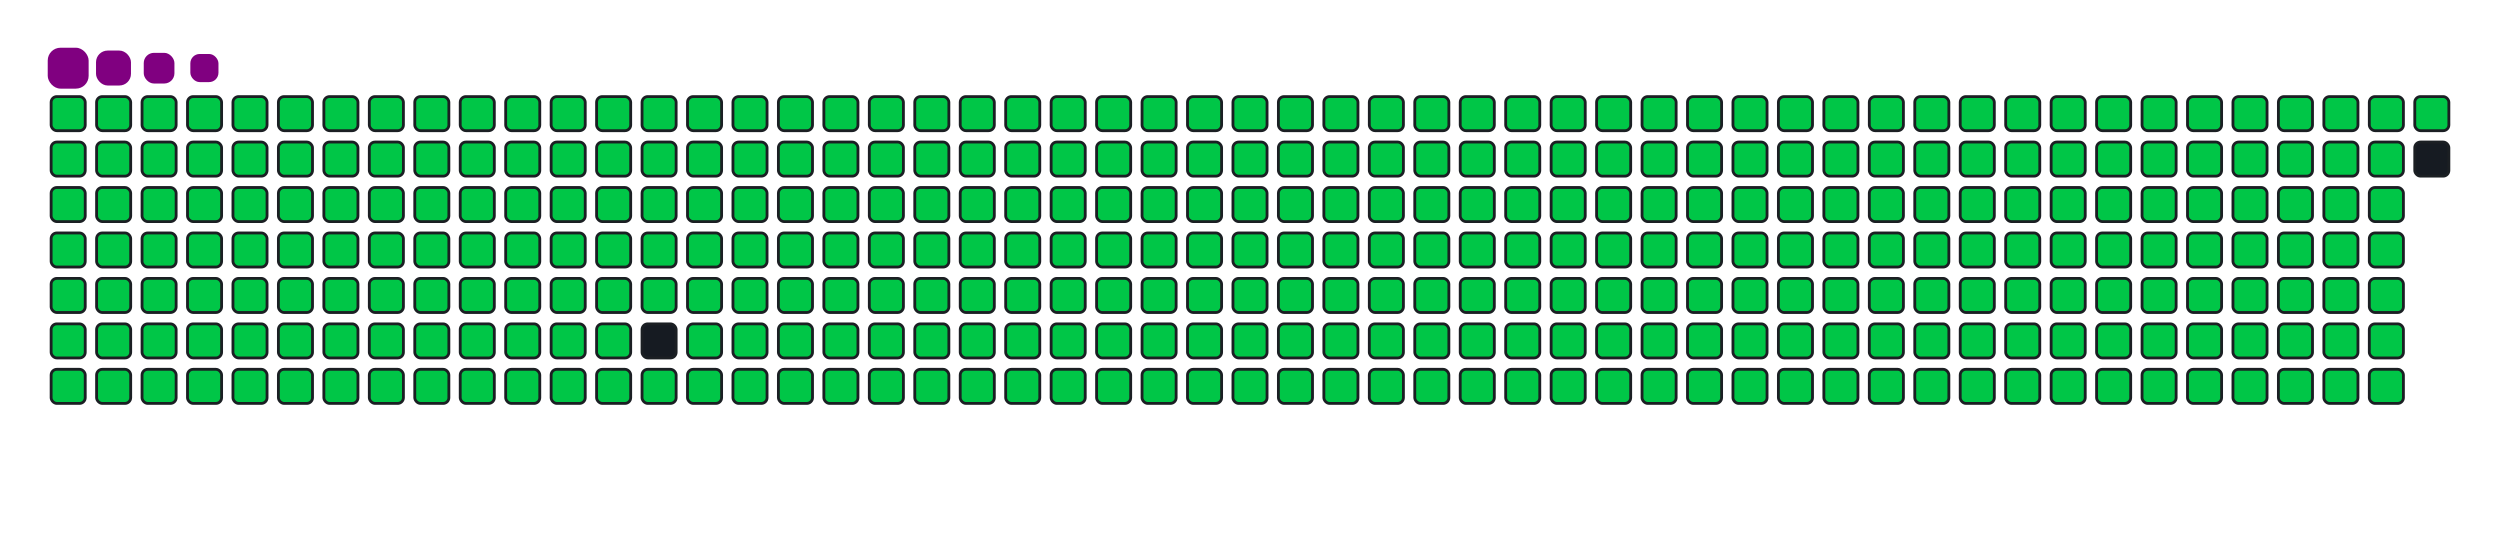 <svg viewBox="-16 -32 880 192" width="880" height="192" xmlns="http://www.w3.org/2000/svg"><desc>Generated with https://github.com/Platane/snk</desc><style>:root{--cb:#1b1f230a;--cs:purple;--ce:#161b22;--c0:#161b22;--c1:#01311f;--c2:#034525;--c3:#0f6d31;--c4:#00c647}.c{shape-rendering:geometricPrecision;fill:#161b22;stroke-width:1px;stroke:#1b1f230a;animation:none 42500ms linear infinite;width:12px;height:12px}@keyframes c0{0.23%{fill:#00c647}0.25%,100%{fill:#161b22}}.c.c0{fill:#00c647;animation-name:c0}@keyframes c1{24.93%{fill:#00c647}24.95%,100%{fill:#161b22}}.c.c1{fill:#00c647;animation-name:c1}@keyframes c2{25.17%{fill:#00c647}25.19%,100%{fill:#161b22}}.c.c2{fill:#00c647;animation-name:c2}@keyframes c3{49.4%{fill:#00c647}49.42%,100%{fill:#161b22}}.c.c3{fill:#00c647;animation-name:c3}@keyframes c4{49.64%{fill:#00c647}49.66%,100%{fill:#161b22}}.c.c4{fill:#00c647;animation-name:c4}@keyframes c5{73.87%{fill:#00c647}73.89%,100%{fill:#161b22}}.c.c5{fill:#00c647;animation-name:c5}@keyframes c6{74.11%{fill:#00c647}74.13%,100%{fill:#161b22}}.c.c6{fill:#00c647;animation-name:c6}@keyframes c7{0.46%{fill:#00c647}0.48%,100%{fill:#161b22}}.c.c7{fill:#00c647;animation-name:c7}@keyframes c8{24.7%{fill:#00c647}24.72%,100%{fill:#161b22}}.c.c8{fill:#00c647;animation-name:c8}@keyframes c9{25.4%{fill:#00c647}25.42%,100%{fill:#161b22}}.c.c9{fill:#00c647;animation-name:c9}@keyframes ca{49.17%{fill:#00c647}49.19%,100%{fill:#161b22}}.c.ca{fill:#00c647;animation-name:ca}@keyframes cb{49.87%{fill:#00c647}49.89%,100%{fill:#161b22}}.c.cb{fill:#00c647;animation-name:cb}@keyframes cc{73.64%{fill:#00c647}73.66%,100%{fill:#161b22}}.c.cc{fill:#00c647;animation-name:cc}@keyframes cd{74.34%{fill:#00c647}74.36%,100%{fill:#161b22}}.c.cd{fill:#00c647;animation-name:cd}@keyframes ce{0.7%{fill:#00c647}0.72%,100%{fill:#161b22}}.c.ce{fill:#00c647;animation-name:ce}@keyframes cf{24.46%{fill:#00c647}24.48%,100%{fill:#161b22}}.c.cf{fill:#00c647;animation-name:cf}@keyframes cg{25.64%{fill:#00c647}25.66%,100%{fill:#161b22}}.c.cg{fill:#00c647;animation-name:cg}@keyframes ch{48.93%{fill:#00c647}48.95%,100%{fill:#161b22}}.c.ch{fill:#00c647;animation-name:ch}@keyframes ci{50.11%{fill:#00c647}50.13%,100%{fill:#161b22}}.c.ci{fill:#00c647;animation-name:ci}@keyframes cj{73.4%{fill:#00c647}73.42%,100%{fill:#161b22}}.c.cj{fill:#00c647;animation-name:cj}@keyframes ck{74.58%{fill:#00c647}74.6%,100%{fill:#161b22}}.c.ck{fill:#00c647;animation-name:ck}@keyframes cl{0.93%{fill:#00c647}0.95%,100%{fill:#161b22}}.c.cl{fill:#00c647;animation-name:cl}@keyframes cm{24.23%{fill:#00c647}24.25%,100%{fill:#161b22}}.c.cm{fill:#00c647;animation-name:cm}@keyframes cn{25.87%{fill:#00c647}25.89%,100%{fill:#161b22}}.c.cn{fill:#00c647;animation-name:cn}@keyframes co{48.7%{fill:#00c647}48.72%,100%{fill:#161b22}}.c.co{fill:#00c647;animation-name:co}@keyframes cp{50.34%{fill:#00c647}50.36%,100%{fill:#161b22}}.c.cp{fill:#00c647;animation-name:cp}@keyframes cq{73.17%{fill:#00c647}73.19%,100%{fill:#161b22}}.c.cq{fill:#00c647;animation-name:cq}@keyframes cr{74.81%{fill:#00c647}74.83%,100%{fill:#161b22}}.c.cr{fill:#00c647;animation-name:cr}@keyframes cs{1.17%{fill:#00c647}1.19%,100%{fill:#161b22}}.c.cs{fill:#00c647;animation-name:cs}@keyframes ct{23.99%{fill:#00c647}24.01%,100%{fill:#161b22}}.c.ct{fill:#00c647;animation-name:ct}@keyframes cu{26.11%{fill:#00c647}26.13%,100%{fill:#161b22}}.c.cu{fill:#00c647;animation-name:cu}@keyframes cv{48.46%{fill:#00c647}48.48%,100%{fill:#161b22}}.c.cv{fill:#00c647;animation-name:cv}@keyframes cw{50.58%{fill:#00c647}50.6%,100%{fill:#161b22}}.c.cw{fill:#00c647;animation-name:cw}@keyframes cx{72.93%{fill:#00c647}72.95%,100%{fill:#161b22}}.c.cx{fill:#00c647;animation-name:cx}@keyframes cy{75.05%{fill:#00c647}75.07%,100%{fill:#161b22}}.c.cy{fill:#00c647;animation-name:cy}@keyframes cz{1.4%{fill:#00c647}1.42%,100%{fill:#161b22}}.c.cz{fill:#00c647;animation-name:cz}@keyframes c10{23.75%{fill:#00c647}23.77%,100%{fill:#161b22}}.c.c10{fill:#00c647;animation-name:c10}@keyframes c11{26.34%{fill:#00c647}26.36%,100%{fill:#161b22}}.c.c11{fill:#00c647;animation-name:c11}@keyframes c12{48.23%{fill:#00c647}48.25%,100%{fill:#161b22}}.c.c12{fill:#00c647;animation-name:c12}@keyframes c13{50.81%{fill:#00c647}50.83%,100%{fill:#161b22}}.c.c13{fill:#00c647;animation-name:c13}@keyframes c14{72.7%{fill:#00c647}72.72%,100%{fill:#161b22}}.c.c14{fill:#00c647;animation-name:c14}@keyframes c15{75.28%{fill:#00c647}75.3%,100%{fill:#161b22}}.c.c15{fill:#00c647;animation-name:c15}@keyframes c16{1.64%{fill:#00c647}1.66%,100%{fill:#161b22}}.c.c16{fill:#00c647;animation-name:c16}@keyframes c17{23.52%{fill:#00c647}23.54%,100%{fill:#161b22}}.c.c17{fill:#00c647;animation-name:c17}@keyframes c18{26.58%{fill:#00c647}26.6%,100%{fill:#161b22}}.c.c18{fill:#00c647;animation-name:c18}@keyframes c19{47.99%{fill:#00c647}48.01%,100%{fill:#161b22}}.c.c19{fill:#00c647;animation-name:c19}@keyframes c1a{51.05%{fill:#00c647}51.07%,100%{fill:#161b22}}.c.c1a{fill:#00c647;animation-name:c1a}@keyframes c1b{72.46%{fill:#00c647}72.48%,100%{fill:#161b22}}.c.c1b{fill:#00c647;animation-name:c1b}@keyframes c1c{75.52%{fill:#00c647}75.54%,100%{fill:#161b22}}.c.c1c{fill:#00c647;animation-name:c1c}@keyframes c1d{1.87%{fill:#00c647}1.89%,100%{fill:#161b22}}.c.c1d{fill:#00c647;animation-name:c1d}@keyframes c1e{23.28%{fill:#00c647}23.3%,100%{fill:#161b22}}.c.c1e{fill:#00c647;animation-name:c1e}@keyframes c1f{26.81%{fill:#00c647}26.83%,100%{fill:#161b22}}.c.c1f{fill:#00c647;animation-name:c1f}@keyframes c1g{47.75%{fill:#00c647}47.77%,100%{fill:#161b22}}.c.c1g{fill:#00c647;animation-name:c1g}@keyframes c1h{51.28%{fill:#00c647}51.3%,100%{fill:#161b22}}.c.c1h{fill:#00c647;animation-name:c1h}@keyframes c1i{72.23%{fill:#00c647}72.25%,100%{fill:#161b22}}.c.c1i{fill:#00c647;animation-name:c1i}@keyframes c1j{75.75%{fill:#00c647}75.77%,100%{fill:#161b22}}.c.c1j{fill:#00c647;animation-name:c1j}@keyframes c1k{2.11%{fill:#00c647}2.13%,100%{fill:#161b22}}.c.c1k{fill:#00c647;animation-name:c1k}@keyframes c1l{23.05%{fill:#00c647}23.07%,100%{fill:#161b22}}.c.c1l{fill:#00c647;animation-name:c1l}@keyframes c1m{27.05%{fill:#00c647}27.07%,100%{fill:#161b22}}.c.c1m{fill:#00c647;animation-name:c1m}@keyframes c1n{47.52%{fill:#00c647}47.54%,100%{fill:#161b22}}.c.c1n{fill:#00c647;animation-name:c1n}@keyframes c1o{51.52%{fill:#00c647}51.54%,100%{fill:#161b22}}.c.c1o{fill:#00c647;animation-name:c1o}@keyframes c1p{71.99%{fill:#00c647}72.01%,100%{fill:#161b22}}.c.c1p{fill:#00c647;animation-name:c1p}@keyframes c1q{75.99%{fill:#00c647}76.01%,100%{fill:#161b22}}.c.c1q{fill:#00c647;animation-name:c1q}@keyframes c1r{2.34%{fill:#00c647}2.36%,100%{fill:#161b22}}.c.c1r{fill:#00c647;animation-name:c1r}@keyframes c1s{22.81%{fill:#00c647}22.83%,100%{fill:#161b22}}.c.c1s{fill:#00c647;animation-name:c1s}@keyframes c1t{27.28%{fill:#00c647}27.3%,100%{fill:#161b22}}.c.c1t{fill:#00c647;animation-name:c1t}@keyframes c1u{47.28%{fill:#00c647}47.3%,100%{fill:#161b22}}.c.c1u{fill:#00c647;animation-name:c1u}@keyframes c1v{51.75%{fill:#00c647}51.77%,100%{fill:#161b22}}.c.c1v{fill:#00c647;animation-name:c1v}@keyframes c1w{71.75%{fill:#00c647}71.77%,100%{fill:#161b22}}.c.c1w{fill:#00c647;animation-name:c1w}@keyframes c1x{76.23%{fill:#00c647}76.25%,100%{fill:#161b22}}.c.c1x{fill:#00c647;animation-name:c1x}@keyframes c1y{2.58%{fill:#00c647}2.6%,100%{fill:#161b22}}.c.c1y{fill:#00c647;animation-name:c1y}@keyframes c1z{22.58%{fill:#00c647}22.6%,100%{fill:#161b22}}.c.c1z{fill:#00c647;animation-name:c1z}@keyframes c20{27.52%{fill:#00c647}27.54%,100%{fill:#161b22}}.c.c20{fill:#00c647;animation-name:c20}@keyframes c21{47.05%{fill:#00c647}47.07%,100%{fill:#161b22}}.c.c21{fill:#00c647;animation-name:c21}@keyframes c22{51.99%{fill:#00c647}52.01%,100%{fill:#161b22}}.c.c22{fill:#00c647;animation-name:c22}@keyframes c23{71.52%{fill:#00c647}71.54%,100%{fill:#161b22}}.c.c23{fill:#00c647;animation-name:c23}@keyframes c24{76.46%{fill:#00c647}76.48%,100%{fill:#161b22}}.c.c24{fill:#00c647;animation-name:c24}@keyframes c25{2.81%{fill:#00c647}2.83%,100%{fill:#161b22}}.c.c25{fill:#00c647;animation-name:c25}@keyframes c26{22.34%{fill:#00c647}22.36%,100%{fill:#161b22}}.c.c26{fill:#00c647;animation-name:c26}@keyframes c27{27.75%{fill:#00c647}27.77%,100%{fill:#161b22}}.c.c27{fill:#00c647;animation-name:c27}@keyframes c28{46.81%{fill:#00c647}46.83%,100%{fill:#161b22}}.c.c28{fill:#00c647;animation-name:c28}@keyframes c29{52.23%{fill:#00c647}52.25%,100%{fill:#161b22}}.c.c29{fill:#00c647;animation-name:c29}@keyframes c2a{71.28%{fill:#00c647}71.3%,100%{fill:#161b22}}.c.c2a{fill:#00c647;animation-name:c2a}@keyframes c2b{76.7%{fill:#00c647}76.72%,100%{fill:#161b22}}.c.c2b{fill:#00c647;animation-name:c2b}@keyframes c2c{3.05%{fill:#00c647}3.07%,100%{fill:#161b22}}.c.c2c{fill:#00c647;animation-name:c2c}@keyframes c2d{22.11%{fill:#00c647}22.13%,100%{fill:#161b22}}.c.c2d{fill:#00c647;animation-name:c2d}@keyframes c2e{27.99%{fill:#00c647}28.01%,100%{fill:#161b22}}.c.c2e{fill:#00c647;animation-name:c2e}@keyframes c2f{46.58%{fill:#00c647}46.6%,100%{fill:#161b22}}.c.c2f{fill:#00c647;animation-name:c2f}@keyframes c2g{52.46%{fill:#00c647}52.48%,100%{fill:#161b22}}.c.c2g{fill:#00c647;animation-name:c2g}@keyframes c2h{71.05%{fill:#00c647}71.07%,100%{fill:#161b22}}.c.c2h{fill:#00c647;animation-name:c2h}@keyframes c2i{76.93%{fill:#00c647}76.95%,100%{fill:#161b22}}.c.c2i{fill:#00c647;animation-name:c2i}@keyframes c2j{3.28%{fill:#00c647}3.3%,100%{fill:#161b22}}.c.c2j{fill:#00c647;animation-name:c2j}@keyframes c2k{21.87%{fill:#00c647}21.89%,100%{fill:#161b22}}.c.c2k{fill:#00c647;animation-name:c2k}@keyframes c2l{28.23%{fill:#00c647}28.25%,100%{fill:#161b22}}.c.c2l{fill:#00c647;animation-name:c2l}@keyframes c2m{46.34%{fill:#00c647}46.36%,100%{fill:#161b22}}.c.c2m{fill:#00c647;animation-name:c2m}@keyframes c2n{52.7%{fill:#00c647}52.72%,100%{fill:#161b22}}.c.c2n{fill:#00c647;animation-name:c2n}@keyframes c2o{77.17%{fill:#00c647}77.19%,100%{fill:#161b22}}.c.c2o{fill:#00c647;animation-name:c2o}@keyframes c2p{3.52%{fill:#00c647}3.54%,100%{fill:#161b22}}.c.c2p{fill:#00c647;animation-name:c2p}@keyframes c2q{21.64%{fill:#00c647}21.66%,100%{fill:#161b22}}.c.c2q{fill:#00c647;animation-name:c2q}@keyframes c2r{28.46%{fill:#00c647}28.48%,100%{fill:#161b22}}.c.c2r{fill:#00c647;animation-name:c2r}@keyframes c2s{46.11%{fill:#00c647}46.13%,100%{fill:#161b22}}.c.c2s{fill:#00c647;animation-name:c2s}@keyframes c2t{52.93%{fill:#00c647}52.95%,100%{fill:#161b22}}.c.c2t{fill:#00c647;animation-name:c2t}@keyframes c2u{70.58%{fill:#00c647}70.6%,100%{fill:#161b22}}.c.c2u{fill:#00c647;animation-name:c2u}@keyframes c2v{77.4%{fill:#00c647}77.42%,100%{fill:#161b22}}.c.c2v{fill:#00c647;animation-name:c2v}@keyframes c2w{3.75%{fill:#00c647}3.77%,100%{fill:#161b22}}.c.c2w{fill:#00c647;animation-name:c2w}@keyframes c2x{21.4%{fill:#00c647}21.42%,100%{fill:#161b22}}.c.c2x{fill:#00c647;animation-name:c2x}@keyframes c2y{28.7%{fill:#00c647}28.72%,100%{fill:#161b22}}.c.c2y{fill:#00c647;animation-name:c2y}@keyframes c2z{45.87%{fill:#00c647}45.89%,100%{fill:#161b22}}.c.c2z{fill:#00c647;animation-name:c2z}@keyframes c30{53.17%{fill:#00c647}53.19%,100%{fill:#161b22}}.c.c30{fill:#00c647;animation-name:c30}@keyframes c31{70.34%{fill:#00c647}70.36%,100%{fill:#161b22}}.c.c31{fill:#00c647;animation-name:c31}@keyframes c32{77.64%{fill:#00c647}77.66%,100%{fill:#161b22}}.c.c32{fill:#00c647;animation-name:c32}@keyframes c33{3.99%{fill:#00c647}4.01%,100%{fill:#161b22}}.c.c33{fill:#00c647;animation-name:c33}@keyframes c34{21.17%{fill:#00c647}21.19%,100%{fill:#161b22}}.c.c34{fill:#00c647;animation-name:c34}@keyframes c35{28.93%{fill:#00c647}28.95%,100%{fill:#161b22}}.c.c35{fill:#00c647;animation-name:c35}@keyframes c36{45.64%{fill:#00c647}45.66%,100%{fill:#161b22}}.c.c36{fill:#00c647;animation-name:c36}@keyframes c37{53.4%{fill:#00c647}53.42%,100%{fill:#161b22}}.c.c37{fill:#00c647;animation-name:c37}@keyframes c38{70.11%{fill:#00c647}70.13%,100%{fill:#161b22}}.c.c38{fill:#00c647;animation-name:c38}@keyframes c39{77.87%{fill:#00c647}77.89%,100%{fill:#161b22}}.c.c39{fill:#00c647;animation-name:c39}@keyframes c3a{4.23%{fill:#00c647}4.25%,100%{fill:#161b22}}.c.c3a{fill:#00c647;animation-name:c3a}@keyframes c3b{20.93%{fill:#00c647}20.95%,100%{fill:#161b22}}.c.c3b{fill:#00c647;animation-name:c3b}@keyframes c3c{29.17%{fill:#00c647}29.19%,100%{fill:#161b22}}.c.c3c{fill:#00c647;animation-name:c3c}@keyframes c3d{45.4%{fill:#00c647}45.42%,100%{fill:#161b22}}.c.c3d{fill:#00c647;animation-name:c3d}@keyframes c3e{53.64%{fill:#00c647}53.66%,100%{fill:#161b22}}.c.c3e{fill:#00c647;animation-name:c3e}@keyframes c3f{69.87%{fill:#00c647}69.89%,100%{fill:#161b22}}.c.c3f{fill:#00c647;animation-name:c3f}@keyframes c3g{78.11%{fill:#00c647}78.13%,100%{fill:#161b22}}.c.c3g{fill:#00c647;animation-name:c3g}@keyframes c3h{4.46%{fill:#00c647}4.48%,100%{fill:#161b22}}.c.c3h{fill:#00c647;animation-name:c3h}@keyframes c3i{20.7%{fill:#00c647}20.72%,100%{fill:#161b22}}.c.c3i{fill:#00c647;animation-name:c3i}@keyframes c3j{29.4%{fill:#00c647}29.42%,100%{fill:#161b22}}.c.c3j{fill:#00c647;animation-name:c3j}@keyframes c3k{45.17%{fill:#00c647}45.19%,100%{fill:#161b22}}.c.c3k{fill:#00c647;animation-name:c3k}@keyframes c3l{53.87%{fill:#00c647}53.89%,100%{fill:#161b22}}.c.c3l{fill:#00c647;animation-name:c3l}@keyframes c3m{69.64%{fill:#00c647}69.66%,100%{fill:#161b22}}.c.c3m{fill:#00c647;animation-name:c3m}@keyframes c3n{78.34%{fill:#00c647}78.36%,100%{fill:#161b22}}.c.c3n{fill:#00c647;animation-name:c3n}@keyframes c3o{4.7%{fill:#00c647}4.72%,100%{fill:#161b22}}.c.c3o{fill:#00c647;animation-name:c3o}@keyframes c3p{20.46%{fill:#00c647}20.48%,100%{fill:#161b22}}.c.c3p{fill:#00c647;animation-name:c3p}@keyframes c3q{29.64%{fill:#00c647}29.66%,100%{fill:#161b22}}.c.c3q{fill:#00c647;animation-name:c3q}@keyframes c3r{44.93%{fill:#00c647}44.95%,100%{fill:#161b22}}.c.c3r{fill:#00c647;animation-name:c3r}@keyframes c3s{54.11%{fill:#00c647}54.13%,100%{fill:#161b22}}.c.c3s{fill:#00c647;animation-name:c3s}@keyframes c3t{69.4%{fill:#00c647}69.42%,100%{fill:#161b22}}.c.c3t{fill:#00c647;animation-name:c3t}@keyframes c3u{78.58%{fill:#00c647}78.6%,100%{fill:#161b22}}.c.c3u{fill:#00c647;animation-name:c3u}@keyframes c3v{4.93%{fill:#00c647}4.95%,100%{fill:#161b22}}.c.c3v{fill:#00c647;animation-name:c3v}@keyframes c3w{20.23%{fill:#00c647}20.25%,100%{fill:#161b22}}.c.c3w{fill:#00c647;animation-name:c3w}@keyframes c3x{29.87%{fill:#00c647}29.89%,100%{fill:#161b22}}.c.c3x{fill:#00c647;animation-name:c3x}@keyframes c3y{44.7%{fill:#00c647}44.72%,100%{fill:#161b22}}.c.c3y{fill:#00c647;animation-name:c3y}@keyframes c3z{54.34%{fill:#00c647}54.36%,100%{fill:#161b22}}.c.c3z{fill:#00c647;animation-name:c3z}@keyframes c40{69.17%{fill:#00c647}69.19%,100%{fill:#161b22}}.c.c40{fill:#00c647;animation-name:c40}@keyframes c41{78.81%{fill:#00c647}78.83%,100%{fill:#161b22}}.c.c41{fill:#00c647;animation-name:c41}@keyframes c42{5.17%{fill:#00c647}5.19%,100%{fill:#161b22}}.c.c42{fill:#00c647;animation-name:c42}@keyframes c43{19.99%{fill:#00c647}20.01%,100%{fill:#161b22}}.c.c43{fill:#00c647;animation-name:c43}@keyframes c44{30.11%{fill:#00c647}30.13%,100%{fill:#161b22}}.c.c44{fill:#00c647;animation-name:c44}@keyframes c45{44.46%{fill:#00c647}44.48%,100%{fill:#161b22}}.c.c45{fill:#00c647;animation-name:c45}@keyframes c46{54.58%{fill:#00c647}54.6%,100%{fill:#161b22}}.c.c46{fill:#00c647;animation-name:c46}@keyframes c47{68.93%{fill:#00c647}68.95%,100%{fill:#161b22}}.c.c47{fill:#00c647;animation-name:c47}@keyframes c48{79.05%{fill:#00c647}79.07%,100%{fill:#161b22}}.c.c48{fill:#00c647;animation-name:c48}@keyframes c49{5.4%{fill:#00c647}5.42%,100%{fill:#161b22}}.c.c49{fill:#00c647;animation-name:c49}@keyframes c4a{19.75%{fill:#00c647}19.77%,100%{fill:#161b22}}.c.c4a{fill:#00c647;animation-name:c4a}@keyframes c4b{30.34%{fill:#00c647}30.36%,100%{fill:#161b22}}.c.c4b{fill:#00c647;animation-name:c4b}@keyframes c4c{44.23%{fill:#00c647}44.25%,100%{fill:#161b22}}.c.c4c{fill:#00c647;animation-name:c4c}@keyframes c4d{54.81%{fill:#00c647}54.83%,100%{fill:#161b22}}.c.c4d{fill:#00c647;animation-name:c4d}@keyframes c4e{68.7%{fill:#00c647}68.72%,100%{fill:#161b22}}.c.c4e{fill:#00c647;animation-name:c4e}@keyframes c4f{79.28%{fill:#00c647}79.3%,100%{fill:#161b22}}.c.c4f{fill:#00c647;animation-name:c4f}@keyframes c4g{5.64%{fill:#00c647}5.66%,100%{fill:#161b22}}.c.c4g{fill:#00c647;animation-name:c4g}@keyframes c4h{19.52%{fill:#00c647}19.54%,100%{fill:#161b22}}.c.c4h{fill:#00c647;animation-name:c4h}@keyframes c4i{30.58%{fill:#00c647}30.6%,100%{fill:#161b22}}.c.c4i{fill:#00c647;animation-name:c4i}@keyframes c4j{43.99%{fill:#00c647}44.01%,100%{fill:#161b22}}.c.c4j{fill:#00c647;animation-name:c4j}@keyframes c4k{55.05%{fill:#00c647}55.07%,100%{fill:#161b22}}.c.c4k{fill:#00c647;animation-name:c4k}@keyframes c4l{68.46%{fill:#00c647}68.48%,100%{fill:#161b22}}.c.c4l{fill:#00c647;animation-name:c4l}@keyframes c4m{79.52%{fill:#00c647}79.54%,100%{fill:#161b22}}.c.c4m{fill:#00c647;animation-name:c4m}@keyframes c4n{5.87%{fill:#00c647}5.89%,100%{fill:#161b22}}.c.c4n{fill:#00c647;animation-name:c4n}@keyframes c4o{19.28%{fill:#00c647}19.3%,100%{fill:#161b22}}.c.c4o{fill:#00c647;animation-name:c4o}@keyframes c4p{30.81%{fill:#00c647}30.83%,100%{fill:#161b22}}.c.c4p{fill:#00c647;animation-name:c4p}@keyframes c4q{43.75%{fill:#00c647}43.77%,100%{fill:#161b22}}.c.c4q{fill:#00c647;animation-name:c4q}@keyframes c4r{55.28%{fill:#00c647}55.3%,100%{fill:#161b22}}.c.c4r{fill:#00c647;animation-name:c4r}@keyframes c4s{68.23%{fill:#00c647}68.25%,100%{fill:#161b22}}.c.c4s{fill:#00c647;animation-name:c4s}@keyframes c4t{79.75%{fill:#00c647}79.77%,100%{fill:#161b22}}.c.c4t{fill:#00c647;animation-name:c4t}@keyframes c4u{6.11%{fill:#00c647}6.13%,100%{fill:#161b22}}.c.c4u{fill:#00c647;animation-name:c4u}@keyframes c4v{19.05%{fill:#00c647}19.07%,100%{fill:#161b22}}.c.c4v{fill:#00c647;animation-name:c4v}@keyframes c4w{31.05%{fill:#00c647}31.07%,100%{fill:#161b22}}.c.c4w{fill:#00c647;animation-name:c4w}@keyframes c4x{43.52%{fill:#00c647}43.54%,100%{fill:#161b22}}.c.c4x{fill:#00c647;animation-name:c4x}@keyframes c4y{55.52%{fill:#00c647}55.54%,100%{fill:#161b22}}.c.c4y{fill:#00c647;animation-name:c4y}@keyframes c4z{67.99%{fill:#00c647}68.01%,100%{fill:#161b22}}.c.c4z{fill:#00c647;animation-name:c4z}@keyframes c50{79.99%{fill:#00c647}80.01%,100%{fill:#161b22}}.c.c50{fill:#00c647;animation-name:c50}@keyframes c51{6.34%{fill:#00c647}6.36%,100%{fill:#161b22}}.c.c51{fill:#00c647;animation-name:c51}@keyframes c52{18.81%{fill:#00c647}18.83%,100%{fill:#161b22}}.c.c52{fill:#00c647;animation-name:c52}@keyframes c53{31.28%{fill:#00c647}31.3%,100%{fill:#161b22}}.c.c53{fill:#00c647;animation-name:c53}@keyframes c54{43.28%{fill:#00c647}43.3%,100%{fill:#161b22}}.c.c54{fill:#00c647;animation-name:c54}@keyframes c55{55.75%{fill:#00c647}55.77%,100%{fill:#161b22}}.c.c55{fill:#00c647;animation-name:c55}@keyframes c56{67.75%{fill:#00c647}67.77%,100%{fill:#161b22}}.c.c56{fill:#00c647;animation-name:c56}@keyframes c57{80.23%{fill:#00c647}80.25%,100%{fill:#161b22}}.c.c57{fill:#00c647;animation-name:c57}@keyframes c58{6.58%{fill:#00c647}6.6%,100%{fill:#161b22}}.c.c58{fill:#00c647;animation-name:c58}@keyframes c59{18.58%{fill:#00c647}18.6%,100%{fill:#161b22}}.c.c59{fill:#00c647;animation-name:c59}@keyframes c5a{31.52%{fill:#00c647}31.54%,100%{fill:#161b22}}.c.c5a{fill:#00c647;animation-name:c5a}@keyframes c5b{43.05%{fill:#00c647}43.07%,100%{fill:#161b22}}.c.c5b{fill:#00c647;animation-name:c5b}@keyframes c5c{55.99%{fill:#00c647}56.01%,100%{fill:#161b22}}.c.c5c{fill:#00c647;animation-name:c5c}@keyframes c5d{67.52%{fill:#00c647}67.54%,100%{fill:#161b22}}.c.c5d{fill:#00c647;animation-name:c5d}@keyframes c5e{80.46%{fill:#00c647}80.48%,100%{fill:#161b22}}.c.c5e{fill:#00c647;animation-name:c5e}@keyframes c5f{6.81%{fill:#00c647}6.83%,100%{fill:#161b22}}.c.c5f{fill:#00c647;animation-name:c5f}@keyframes c5g{18.34%{fill:#00c647}18.36%,100%{fill:#161b22}}.c.c5g{fill:#00c647;animation-name:c5g}@keyframes c5h{31.75%{fill:#00c647}31.77%,100%{fill:#161b22}}.c.c5h{fill:#00c647;animation-name:c5h}@keyframes c5i{42.81%{fill:#00c647}42.83%,100%{fill:#161b22}}.c.c5i{fill:#00c647;animation-name:c5i}@keyframes c5j{56.23%{fill:#00c647}56.25%,100%{fill:#161b22}}.c.c5j{fill:#00c647;animation-name:c5j}@keyframes c5k{67.28%{fill:#00c647}67.3%,100%{fill:#161b22}}.c.c5k{fill:#00c647;animation-name:c5k}@keyframes c5l{80.7%{fill:#00c647}80.72%,100%{fill:#161b22}}.c.c5l{fill:#00c647;animation-name:c5l}@keyframes c5m{7.05%{fill:#00c647}7.07%,100%{fill:#161b22}}.c.c5m{fill:#00c647;animation-name:c5m}@keyframes c5n{18.11%{fill:#00c647}18.13%,100%{fill:#161b22}}.c.c5n{fill:#00c647;animation-name:c5n}@keyframes c5o{31.99%{fill:#00c647}32.01%,100%{fill:#161b22}}.c.c5o{fill:#00c647;animation-name:c5o}@keyframes c5p{42.58%{fill:#00c647}42.6%,100%{fill:#161b22}}.c.c5p{fill:#00c647;animation-name:c5p}@keyframes c5q{56.46%{fill:#00c647}56.48%,100%{fill:#161b22}}.c.c5q{fill:#00c647;animation-name:c5q}@keyframes c5r{67.05%{fill:#00c647}67.07%,100%{fill:#161b22}}.c.c5r{fill:#00c647;animation-name:c5r}@keyframes c5s{80.93%{fill:#00c647}80.95%,100%{fill:#161b22}}.c.c5s{fill:#00c647;animation-name:c5s}@keyframes c5t{7.28%{fill:#00c647}7.3%,100%{fill:#161b22}}.c.c5t{fill:#00c647;animation-name:c5t}@keyframes c5u{17.87%{fill:#00c647}17.89%,100%{fill:#161b22}}.c.c5u{fill:#00c647;animation-name:c5u}@keyframes c5v{32.23%{fill:#00c647}32.25%,100%{fill:#161b22}}.c.c5v{fill:#00c647;animation-name:c5v}@keyframes c5w{42.34%{fill:#00c647}42.36%,100%{fill:#161b22}}.c.c5w{fill:#00c647;animation-name:c5w}@keyframes c5x{56.7%{fill:#00c647}56.72%,100%{fill:#161b22}}.c.c5x{fill:#00c647;animation-name:c5x}@keyframes c5y{66.81%{fill:#00c647}66.83%,100%{fill:#161b22}}.c.c5y{fill:#00c647;animation-name:c5y}@keyframes c5z{81.17%{fill:#00c647}81.19%,100%{fill:#161b22}}.c.c5z{fill:#00c647;animation-name:c5z}@keyframes c60{7.52%{fill:#00c647}7.54%,100%{fill:#161b22}}.c.c60{fill:#00c647;animation-name:c60}@keyframes c61{17.64%{fill:#00c647}17.66%,100%{fill:#161b22}}.c.c61{fill:#00c647;animation-name:c61}@keyframes c62{32.46%{fill:#00c647}32.48%,100%{fill:#161b22}}.c.c62{fill:#00c647;animation-name:c62}@keyframes c63{42.11%{fill:#00c647}42.13%,100%{fill:#161b22}}.c.c63{fill:#00c647;animation-name:c63}@keyframes c64{56.93%{fill:#00c647}56.95%,100%{fill:#161b22}}.c.c64{fill:#00c647;animation-name:c64}@keyframes c65{66.58%{fill:#00c647}66.6%,100%{fill:#161b22}}.c.c65{fill:#00c647;animation-name:c65}@keyframes c66{81.4%{fill:#00c647}81.42%,100%{fill:#161b22}}.c.c66{fill:#00c647;animation-name:c66}@keyframes c67{7.75%{fill:#00c647}7.77%,100%{fill:#161b22}}.c.c67{fill:#00c647;animation-name:c67}@keyframes c68{17.4%{fill:#00c647}17.42%,100%{fill:#161b22}}.c.c68{fill:#00c647;animation-name:c68}@keyframes c69{32.7%{fill:#00c647}32.72%,100%{fill:#161b22}}.c.c69{fill:#00c647;animation-name:c69}@keyframes c6a{41.87%{fill:#00c647}41.89%,100%{fill:#161b22}}.c.c6a{fill:#00c647;animation-name:c6a}@keyframes c6b{57.17%{fill:#00c647}57.19%,100%{fill:#161b22}}.c.c6b{fill:#00c647;animation-name:c6b}@keyframes c6c{66.34%{fill:#00c647}66.36%,100%{fill:#161b22}}.c.c6c{fill:#00c647;animation-name:c6c}@keyframes c6d{81.64%{fill:#00c647}81.66%,100%{fill:#161b22}}.c.c6d{fill:#00c647;animation-name:c6d}@keyframes c6e{7.99%{fill:#00c647}8.01%,100%{fill:#161b22}}.c.c6e{fill:#00c647;animation-name:c6e}@keyframes c6f{17.17%{fill:#00c647}17.19%,100%{fill:#161b22}}.c.c6f{fill:#00c647;animation-name:c6f}@keyframes c6g{32.93%{fill:#00c647}32.95%,100%{fill:#161b22}}.c.c6g{fill:#00c647;animation-name:c6g}@keyframes c6h{41.64%{fill:#00c647}41.66%,100%{fill:#161b22}}.c.c6h{fill:#00c647;animation-name:c6h}@keyframes c6i{57.4%{fill:#00c647}57.42%,100%{fill:#161b22}}.c.c6i{fill:#00c647;animation-name:c6i}@keyframes c6j{66.11%{fill:#00c647}66.13%,100%{fill:#161b22}}.c.c6j{fill:#00c647;animation-name:c6j}@keyframes c6k{81.87%{fill:#00c647}81.89%,100%{fill:#161b22}}.c.c6k{fill:#00c647;animation-name:c6k}@keyframes c6l{8.23%{fill:#00c647}8.25%,100%{fill:#161b22}}.c.c6l{fill:#00c647;animation-name:c6l}@keyframes c6m{16.93%{fill:#00c647}16.95%,100%{fill:#161b22}}.c.c6m{fill:#00c647;animation-name:c6m}@keyframes c6n{33.17%{fill:#00c647}33.19%,100%{fill:#161b22}}.c.c6n{fill:#00c647;animation-name:c6n}@keyframes c6o{41.4%{fill:#00c647}41.42%,100%{fill:#161b22}}.c.c6o{fill:#00c647;animation-name:c6o}@keyframes c6p{57.64%{fill:#00c647}57.66%,100%{fill:#161b22}}.c.c6p{fill:#00c647;animation-name:c6p}@keyframes c6q{65.87%{fill:#00c647}65.89%,100%{fill:#161b22}}.c.c6q{fill:#00c647;animation-name:c6q}@keyframes c6r{82.11%{fill:#00c647}82.13%,100%{fill:#161b22}}.c.c6r{fill:#00c647;animation-name:c6r}@keyframes c6s{8.46%{fill:#00c647}8.48%,100%{fill:#161b22}}.c.c6s{fill:#00c647;animation-name:c6s}@keyframes c6t{16.7%{fill:#00c647}16.72%,100%{fill:#161b22}}.c.c6t{fill:#00c647;animation-name:c6t}@keyframes c6u{33.4%{fill:#00c647}33.42%,100%{fill:#161b22}}.c.c6u{fill:#00c647;animation-name:c6u}@keyframes c6v{41.17%{fill:#00c647}41.19%,100%{fill:#161b22}}.c.c6v{fill:#00c647;animation-name:c6v}@keyframes c6w{57.87%{fill:#00c647}57.89%,100%{fill:#161b22}}.c.c6w{fill:#00c647;animation-name:c6w}@keyframes c6x{65.64%{fill:#00c647}65.66%,100%{fill:#161b22}}.c.c6x{fill:#00c647;animation-name:c6x}@keyframes c6y{82.34%{fill:#00c647}82.36%,100%{fill:#161b22}}.c.c6y{fill:#00c647;animation-name:c6y}@keyframes c6z{8.7%{fill:#00c647}8.72%,100%{fill:#161b22}}.c.c6z{fill:#00c647;animation-name:c6z}@keyframes c70{16.46%{fill:#00c647}16.48%,100%{fill:#161b22}}.c.c70{fill:#00c647;animation-name:c70}@keyframes c71{33.64%{fill:#00c647}33.66%,100%{fill:#161b22}}.c.c71{fill:#00c647;animation-name:c71}@keyframes c72{40.93%{fill:#00c647}40.95%,100%{fill:#161b22}}.c.c72{fill:#00c647;animation-name:c72}@keyframes c73{58.11%{fill:#00c647}58.13%,100%{fill:#161b22}}.c.c73{fill:#00c647;animation-name:c73}@keyframes c74{65.4%{fill:#00c647}65.42%,100%{fill:#161b22}}.c.c74{fill:#00c647;animation-name:c74}@keyframes c75{82.58%{fill:#00c647}82.6%,100%{fill:#161b22}}.c.c75{fill:#00c647;animation-name:c75}@keyframes c76{8.93%{fill:#00c647}8.95%,100%{fill:#161b22}}.c.c76{fill:#00c647;animation-name:c76}@keyframes c77{16.23%{fill:#00c647}16.25%,100%{fill:#161b22}}.c.c77{fill:#00c647;animation-name:c77}@keyframes c78{33.87%{fill:#00c647}33.89%,100%{fill:#161b22}}.c.c78{fill:#00c647;animation-name:c78}@keyframes c79{40.7%{fill:#00c647}40.72%,100%{fill:#161b22}}.c.c79{fill:#00c647;animation-name:c79}@keyframes c7a{58.34%{fill:#00c647}58.36%,100%{fill:#161b22}}.c.c7a{fill:#00c647;animation-name:c7a}@keyframes c7b{65.17%{fill:#00c647}65.19%,100%{fill:#161b22}}.c.c7b{fill:#00c647;animation-name:c7b}@keyframes c7c{82.81%{fill:#00c647}82.83%,100%{fill:#161b22}}.c.c7c{fill:#00c647;animation-name:c7c}@keyframes c7d{9.17%{fill:#00c647}9.19%,100%{fill:#161b22}}.c.c7d{fill:#00c647;animation-name:c7d}@keyframes c7e{15.99%{fill:#00c647}16.01%,100%{fill:#161b22}}.c.c7e{fill:#00c647;animation-name:c7e}@keyframes c7f{34.11%{fill:#00c647}34.13%,100%{fill:#161b22}}.c.c7f{fill:#00c647;animation-name:c7f}@keyframes c7g{40.46%{fill:#00c647}40.48%,100%{fill:#161b22}}.c.c7g{fill:#00c647;animation-name:c7g}@keyframes c7h{58.58%{fill:#00c647}58.6%,100%{fill:#161b22}}.c.c7h{fill:#00c647;animation-name:c7h}@keyframes c7i{64.93%{fill:#00c647}64.95%,100%{fill:#161b22}}.c.c7i{fill:#00c647;animation-name:c7i}@keyframes c7j{83.05%{fill:#00c647}83.07%,100%{fill:#161b22}}.c.c7j{fill:#00c647;animation-name:c7j}@keyframes c7k{9.4%{fill:#00c647}9.42%,100%{fill:#161b22}}.c.c7k{fill:#00c647;animation-name:c7k}@keyframes c7l{15.75%{fill:#00c647}15.77%,100%{fill:#161b22}}.c.c7l{fill:#00c647;animation-name:c7l}@keyframes c7m{34.34%{fill:#00c647}34.36%,100%{fill:#161b22}}.c.c7m{fill:#00c647;animation-name:c7m}@keyframes c7n{40.23%{fill:#00c647}40.25%,100%{fill:#161b22}}.c.c7n{fill:#00c647;animation-name:c7n}@keyframes c7o{58.81%{fill:#00c647}58.83%,100%{fill:#161b22}}.c.c7o{fill:#00c647;animation-name:c7o}@keyframes c7p{64.7%{fill:#00c647}64.72%,100%{fill:#161b22}}.c.c7p{fill:#00c647;animation-name:c7p}@keyframes c7q{83.28%{fill:#00c647}83.3%,100%{fill:#161b22}}.c.c7q{fill:#00c647;animation-name:c7q}@keyframes c7r{9.64%{fill:#00c647}9.66%,100%{fill:#161b22}}.c.c7r{fill:#00c647;animation-name:c7r}@keyframes c7s{15.52%{fill:#00c647}15.54%,100%{fill:#161b22}}.c.c7s{fill:#00c647;animation-name:c7s}@keyframes c7t{34.58%{fill:#00c647}34.6%,100%{fill:#161b22}}.c.c7t{fill:#00c647;animation-name:c7t}@keyframes c7u{39.99%{fill:#00c647}40.01%,100%{fill:#161b22}}.c.c7u{fill:#00c647;animation-name:c7u}@keyframes c7v{59.05%{fill:#00c647}59.07%,100%{fill:#161b22}}.c.c7v{fill:#00c647;animation-name:c7v}@keyframes c7w{64.46%{fill:#00c647}64.48%,100%{fill:#161b22}}.c.c7w{fill:#00c647;animation-name:c7w}@keyframes c7x{83.52%{fill:#00c647}83.54%,100%{fill:#161b22}}.c.c7x{fill:#00c647;animation-name:c7x}@keyframes c7y{9.87%{fill:#00c647}9.89%,100%{fill:#161b22}}.c.c7y{fill:#00c647;animation-name:c7y}@keyframes c7z{15.28%{fill:#00c647}15.3%,100%{fill:#161b22}}.c.c7z{fill:#00c647;animation-name:c7z}@keyframes c80{34.81%{fill:#00c647}34.83%,100%{fill:#161b22}}.c.c80{fill:#00c647;animation-name:c80}@keyframes c81{39.75%{fill:#00c647}39.77%,100%{fill:#161b22}}.c.c81{fill:#00c647;animation-name:c81}@keyframes c82{59.28%{fill:#00c647}59.3%,100%{fill:#161b22}}.c.c82{fill:#00c647;animation-name:c82}@keyframes c83{64.23%{fill:#00c647}64.25%,100%{fill:#161b22}}.c.c83{fill:#00c647;animation-name:c83}@keyframes c84{83.75%{fill:#00c647}83.77%,100%{fill:#161b22}}.c.c84{fill:#00c647;animation-name:c84}@keyframes c85{10.11%{fill:#00c647}10.13%,100%{fill:#161b22}}.c.c85{fill:#00c647;animation-name:c85}@keyframes c86{15.05%{fill:#00c647}15.07%,100%{fill:#161b22}}.c.c86{fill:#00c647;animation-name:c86}@keyframes c87{35.05%{fill:#00c647}35.07%,100%{fill:#161b22}}.c.c87{fill:#00c647;animation-name:c87}@keyframes c88{39.52%{fill:#00c647}39.54%,100%{fill:#161b22}}.c.c88{fill:#00c647;animation-name:c88}@keyframes c89{59.52%{fill:#00c647}59.54%,100%{fill:#161b22}}.c.c89{fill:#00c647;animation-name:c89}@keyframes c8a{63.99%{fill:#00c647}64.01%,100%{fill:#161b22}}.c.c8a{fill:#00c647;animation-name:c8a}@keyframes c8b{83.99%{fill:#00c647}84.01%,100%{fill:#161b22}}.c.c8b{fill:#00c647;animation-name:c8b}@keyframes c8c{10.34%{fill:#00c647}10.36%,100%{fill:#161b22}}.c.c8c{fill:#00c647;animation-name:c8c}@keyframes c8d{14.81%{fill:#00c647}14.83%,100%{fill:#161b22}}.c.c8d{fill:#00c647;animation-name:c8d}@keyframes c8e{35.28%{fill:#00c647}35.3%,100%{fill:#161b22}}.c.c8e{fill:#00c647;animation-name:c8e}@keyframes c8f{39.28%{fill:#00c647}39.3%,100%{fill:#161b22}}.c.c8f{fill:#00c647;animation-name:c8f}@keyframes c8g{59.75%{fill:#00c647}59.77%,100%{fill:#161b22}}.c.c8g{fill:#00c647;animation-name:c8g}@keyframes c8h{63.75%{fill:#00c647}63.77%,100%{fill:#161b22}}.c.c8h{fill:#00c647;animation-name:c8h}@keyframes c8i{84.23%{fill:#00c647}84.25%,100%{fill:#161b22}}.c.c8i{fill:#00c647;animation-name:c8i}@keyframes c8j{10.58%{fill:#00c647}10.6%,100%{fill:#161b22}}.c.c8j{fill:#00c647;animation-name:c8j}@keyframes c8k{14.58%{fill:#00c647}14.6%,100%{fill:#161b22}}.c.c8k{fill:#00c647;animation-name:c8k}@keyframes c8l{35.52%{fill:#00c647}35.54%,100%{fill:#161b22}}.c.c8l{fill:#00c647;animation-name:c8l}@keyframes c8m{39.05%{fill:#00c647}39.07%,100%{fill:#161b22}}.c.c8m{fill:#00c647;animation-name:c8m}@keyframes c8n{59.99%{fill:#00c647}60.01%,100%{fill:#161b22}}.c.c8n{fill:#00c647;animation-name:c8n}@keyframes c8o{63.52%{fill:#00c647}63.54%,100%{fill:#161b22}}.c.c8o{fill:#00c647;animation-name:c8o}@keyframes c8p{84.46%{fill:#00c647}84.48%,100%{fill:#161b22}}.c.c8p{fill:#00c647;animation-name:c8p}@keyframes c8q{10.81%{fill:#00c647}10.83%,100%{fill:#161b22}}.c.c8q{fill:#00c647;animation-name:c8q}@keyframes c8r{14.34%{fill:#00c647}14.36%,100%{fill:#161b22}}.c.c8r{fill:#00c647;animation-name:c8r}@keyframes c8s{35.75%{fill:#00c647}35.77%,100%{fill:#161b22}}.c.c8s{fill:#00c647;animation-name:c8s}@keyframes c8t{38.81%{fill:#00c647}38.83%,100%{fill:#161b22}}.c.c8t{fill:#00c647;animation-name:c8t}@keyframes c8u{60.23%{fill:#00c647}60.25%,100%{fill:#161b22}}.c.c8u{fill:#00c647;animation-name:c8u}@keyframes c8v{63.28%{fill:#00c647}63.3%,100%{fill:#161b22}}.c.c8v{fill:#00c647;animation-name:c8v}@keyframes c8w{84.7%{fill:#00c647}84.72%,100%{fill:#161b22}}.c.c8w{fill:#00c647;animation-name:c8w}@keyframes c8x{11.05%{fill:#00c647}11.07%,100%{fill:#161b22}}.c.c8x{fill:#00c647;animation-name:c8x}@keyframes c8y{14.11%{fill:#00c647}14.13%,100%{fill:#161b22}}.c.c8y{fill:#00c647;animation-name:c8y}@keyframes c8z{35.99%{fill:#00c647}36.01%,100%{fill:#161b22}}.c.c8z{fill:#00c647;animation-name:c8z}@keyframes c90{38.58%{fill:#00c647}38.6%,100%{fill:#161b22}}.c.c90{fill:#00c647;animation-name:c90}@keyframes c91{60.46%{fill:#00c647}60.48%,100%{fill:#161b22}}.c.c91{fill:#00c647;animation-name:c91}@keyframes c92{63.05%{fill:#00c647}63.07%,100%{fill:#161b22}}.c.c92{fill:#00c647;animation-name:c92}@keyframes c93{84.93%{fill:#00c647}84.95%,100%{fill:#161b22}}.c.c93{fill:#00c647;animation-name:c93}@keyframes c94{11.28%{fill:#00c647}11.3%,100%{fill:#161b22}}.c.c94{fill:#00c647;animation-name:c94}@keyframes c95{13.87%{fill:#00c647}13.89%,100%{fill:#161b22}}.c.c95{fill:#00c647;animation-name:c95}@keyframes c96{36.23%{fill:#00c647}36.25%,100%{fill:#161b22}}.c.c96{fill:#00c647;animation-name:c96}@keyframes c97{38.34%{fill:#00c647}38.36%,100%{fill:#161b22}}.c.c97{fill:#00c647;animation-name:c97}@keyframes c98{60.7%{fill:#00c647}60.72%,100%{fill:#161b22}}.c.c98{fill:#00c647;animation-name:c98}@keyframes c99{62.81%{fill:#00c647}62.83%,100%{fill:#161b22}}.c.c99{fill:#00c647;animation-name:c99}@keyframes c9a{85.17%{fill:#00c647}85.19%,100%{fill:#161b22}}.c.c9a{fill:#00c647;animation-name:c9a}@keyframes c9b{11.52%{fill:#00c647}11.54%,100%{fill:#161b22}}.c.c9b{fill:#00c647;animation-name:c9b}@keyframes c9c{13.64%{fill:#00c647}13.66%,100%{fill:#161b22}}.c.c9c{fill:#00c647;animation-name:c9c}@keyframes c9d{36.46%{fill:#00c647}36.48%,100%{fill:#161b22}}.c.c9d{fill:#00c647;animation-name:c9d}@keyframes c9e{38.11%{fill:#00c647}38.13%,100%{fill:#161b22}}.c.c9e{fill:#00c647;animation-name:c9e}@keyframes c9f{60.93%{fill:#00c647}60.95%,100%{fill:#161b22}}.c.c9f{fill:#00c647;animation-name:c9f}@keyframes c9g{62.58%{fill:#00c647}62.6%,100%{fill:#161b22}}.c.c9g{fill:#00c647;animation-name:c9g}@keyframes c9h{85.4%{fill:#00c647}85.42%,100%{fill:#161b22}}.c.c9h{fill:#00c647;animation-name:c9h}@keyframes c9i{11.75%{fill:#00c647}11.77%,100%{fill:#161b22}}.c.c9i{fill:#00c647;animation-name:c9i}@keyframes c9j{13.4%{fill:#00c647}13.42%,100%{fill:#161b22}}.c.c9j{fill:#00c647;animation-name:c9j}@keyframes c9k{36.7%{fill:#00c647}36.72%,100%{fill:#161b22}}.c.c9k{fill:#00c647;animation-name:c9k}@keyframes c9l{37.87%{fill:#00c647}37.89%,100%{fill:#161b22}}.c.c9l{fill:#00c647;animation-name:c9l}@keyframes c9m{61.17%{fill:#00c647}61.19%,100%{fill:#161b22}}.c.c9m{fill:#00c647;animation-name:c9m}@keyframes c9n{62.34%{fill:#00c647}62.36%,100%{fill:#161b22}}.c.c9n{fill:#00c647;animation-name:c9n}@keyframes c9o{85.64%{fill:#00c647}85.66%,100%{fill:#161b22}}.c.c9o{fill:#00c647;animation-name:c9o}@keyframes c9p{11.99%{fill:#00c647}12.01%,100%{fill:#161b22}}.c.c9p{fill:#00c647;animation-name:c9p}@keyframes c9q{13.17%{fill:#00c647}13.19%,100%{fill:#161b22}}.c.c9q{fill:#00c647;animation-name:c9q}@keyframes c9r{36.93%{fill:#00c647}36.95%,100%{fill:#161b22}}.c.c9r{fill:#00c647;animation-name:c9r}@keyframes c9s{37.64%{fill:#00c647}37.66%,100%{fill:#161b22}}.c.c9s{fill:#00c647;animation-name:c9s}@keyframes c9t{61.4%{fill:#00c647}61.42%,100%{fill:#161b22}}.c.c9t{fill:#00c647;animation-name:c9t}@keyframes c9u{62.11%{fill:#00c647}62.13%,100%{fill:#161b22}}.c.c9u{fill:#00c647;animation-name:c9u}@keyframes c9v{85.87%{fill:#00c647}85.89%,100%{fill:#161b22}}.c.c9v{fill:#00c647;animation-name:c9v}@keyframes c9w{12.23%{fill:#00c647}12.25%,100%{fill:#161b22}}.c.c9w{fill:#00c647;animation-name:c9w}@keyframes c9x{12.93%{fill:#00c647}12.95%,100%{fill:#161b22}}.c.c9x{fill:#00c647;animation-name:c9x}@keyframes c9y{37.17%{fill:#00c647}37.19%,100%{fill:#161b22}}.c.c9y{fill:#00c647;animation-name:c9y}@keyframes c9z{37.4%{fill:#00c647}37.42%,100%{fill:#161b22}}.c.c9z{fill:#00c647;animation-name:c9z}@keyframes ca0{61.64%{fill:#00c647}61.66%,100%{fill:#161b22}}.c.ca0{fill:#00c647;animation-name:ca0}@keyframes ca1{61.87%{fill:#00c647}61.89%,100%{fill:#161b22}}.c.ca1{fill:#00c647;animation-name:ca1}@keyframes ca2{86.11%{fill:#00c647}86.13%,100%{fill:#161b22}}.c.ca2{fill:#00c647;animation-name:ca2}@keyframes ca3{12.46%{fill:#00c647}12.48%,100%{fill:#161b22}}.c.ca3{fill:#00c647;animation-name:ca3}.u{transform-origin:0 0;transform:scale(0,1);animation:none linear 42500ms infinite}@keyframes u0{0.23%{transform:scale(0.000,1)}0.25%,0.46%{transform:scale(0.003,1)}0.48%,0.7%{transform:scale(0.005,1)}0.72%,0.93%{transform:scale(0.008,1)}0.95%,1.17%{transform:scale(0.011,1)}1.19%,1.4%{transform:scale(0.014,1)}1.42%,1.64%{transform:scale(0.016,1)}1.66%,1.87%{transform:scale(0.019,1)}1.89%,2.11%{transform:scale(0.022,1)}2.13%,2.34%{transform:scale(0.025,1)}2.36%,2.58%{transform:scale(0.027,1)}2.6%,2.81%{transform:scale(0.030,1)}2.83%,3.05%{transform:scale(0.033,1)}3.07%,3.28%{transform:scale(0.036,1)}3.3%,3.52%{transform:scale(0.038,1)}3.54%,3.75%{transform:scale(0.041,1)}3.77%,3.99%{transform:scale(0.044,1)}4.01%,4.23%{transform:scale(0.047,1)}4.25%,4.46%{transform:scale(0.049,1)}4.48%,4.7%{transform:scale(0.052,1)}4.72%,4.93%{transform:scale(0.055,1)}4.95%,5.17%{transform:scale(0.058,1)}5.19%,5.4%{transform:scale(0.060,1)}5.42%,5.64%{transform:scale(0.063,1)}5.66%,5.87%{transform:scale(0.066,1)}5.89%,6.11%{transform:scale(0.069,1)}6.13%,6.34%{transform:scale(0.071,1)}6.36%,6.58%{transform:scale(0.074,1)}6.6%,6.81%{transform:scale(0.077,1)}6.83%,7.05%{transform:scale(0.080,1)}7.07%,7.28%{transform:scale(0.082,1)}7.3%,7.52%{transform:scale(0.085,1)}7.54%,7.75%{transform:scale(0.088,1)}7.77%,7.99%{transform:scale(0.091,1)}8.01%,8.23%{transform:scale(0.093,1)}8.25%,8.46%{transform:scale(0.096,1)}8.48%,8.7%{transform:scale(0.099,1)}8.72%,8.93%{transform:scale(0.102,1)}8.95%,9.17%{transform:scale(0.104,1)}9.19%,9.4%{transform:scale(0.107,1)}9.42%,9.64%{transform:scale(0.110,1)}9.66%,9.87%{transform:scale(0.113,1)}9.89%,10.11%{transform:scale(0.115,1)}10.13%,10.34%{transform:scale(0.118,1)}10.36%,10.58%{transform:scale(0.121,1)}10.6%,10.81%{transform:scale(0.124,1)}10.83%,11.05%{transform:scale(0.126,1)}11.07%,11.28%{transform:scale(0.129,1)}11.3%,11.52%{transform:scale(0.132,1)}11.54%,11.75%{transform:scale(0.135,1)}11.77%,11.99%{transform:scale(0.137,1)}12.01%,12.23%{transform:scale(0.140,1)}12.25%,12.46%{transform:scale(0.143,1)}12.48%,12.93%{transform:scale(0.146,1)}12.95%,13.17%{transform:scale(0.148,1)}13.19%,13.4%{transform:scale(0.151,1)}13.42%,13.64%{transform:scale(0.154,1)}13.66%,13.87%{transform:scale(0.157,1)}13.89%,14.11%{transform:scale(0.159,1)}14.13%,14.34%{transform:scale(0.162,1)}14.36%,14.58%{transform:scale(0.165,1)}14.6%,14.81%{transform:scale(0.168,1)}14.83%,15.05%{transform:scale(0.170,1)}15.07%,15.28%{transform:scale(0.173,1)}15.3%,15.52%{transform:scale(0.176,1)}15.54%,15.75%{transform:scale(0.179,1)}15.77%,15.99%{transform:scale(0.181,1)}16.01%,16.23%{transform:scale(0.184,1)}16.25%,16.46%{transform:scale(0.187,1)}16.48%,16.7%{transform:scale(0.190,1)}16.72%,16.93%{transform:scale(0.192,1)}16.95%,17.17%{transform:scale(0.195,1)}17.19%,17.4%{transform:scale(0.198,1)}17.42%,17.64%{transform:scale(0.201,1)}17.66%,17.87%{transform:scale(0.203,1)}17.89%,18.11%{transform:scale(0.206,1)}18.13%,18.34%{transform:scale(0.209,1)}18.36%,18.58%{transform:scale(0.212,1)}18.6%,18.81%{transform:scale(0.214,1)}18.83%,19.05%{transform:scale(0.217,1)}19.07%,19.28%{transform:scale(0.220,1)}19.3%,19.52%{transform:scale(0.223,1)}19.54%,19.75%{transform:scale(0.225,1)}19.77%,19.99%{transform:scale(0.228,1)}20.01%,20.23%{transform:scale(0.231,1)}20.25%,20.46%{transform:scale(0.234,1)}20.48%,20.7%{transform:scale(0.236,1)}20.72%,20.93%{transform:scale(0.239,1)}20.95%,21.17%{transform:scale(0.242,1)}21.19%,21.4%{transform:scale(0.245,1)}21.42%,21.64%{transform:scale(0.247,1)}21.66%,21.87%{transform:scale(0.250,1)}21.89%,22.11%{transform:scale(0.253,1)}22.13%,22.34%{transform:scale(0.255,1)}22.36%,22.58%{transform:scale(0.258,1)}22.6%,22.81%{transform:scale(0.261,1)}22.83%,23.05%{transform:scale(0.264,1)}23.07%,23.28%{transform:scale(0.266,1)}23.3%,23.52%{transform:scale(0.269,1)}23.54%,23.75%{transform:scale(0.272,1)}23.77%,23.99%{transform:scale(0.275,1)}24.01%,24.23%{transform:scale(0.277,1)}24.25%,24.46%{transform:scale(0.280,1)}24.48%,24.7%{transform:scale(0.283,1)}24.72%,24.93%{transform:scale(0.286,1)}24.95%,25.17%{transform:scale(0.288,1)}25.19%,25.4%{transform:scale(0.291,1)}25.42%,25.64%{transform:scale(0.294,1)}25.66%,25.87%{transform:scale(0.297,1)}25.89%,26.11%{transform:scale(0.299,1)}26.13%,26.34%{transform:scale(0.302,1)}26.36%,26.58%{transform:scale(0.305,1)}26.6%,26.81%{transform:scale(0.308,1)}26.83%,27.05%{transform:scale(0.310,1)}27.07%,27.28%{transform:scale(0.313,1)}27.3%,27.52%{transform:scale(0.316,1)}27.54%,27.75%{transform:scale(0.319,1)}27.77%,27.99%{transform:scale(0.321,1)}28.01%,28.23%{transform:scale(0.324,1)}28.25%,28.46%{transform:scale(0.327,1)}28.48%,28.7%{transform:scale(0.330,1)}28.72%,28.93%{transform:scale(0.332,1)}28.95%,29.17%{transform:scale(0.335,1)}29.19%,29.4%{transform:scale(0.338,1)}29.42%,29.64%{transform:scale(0.341,1)}29.66%,29.87%{transform:scale(0.343,1)}29.89%,30.11%{transform:scale(0.346,1)}30.13%,30.34%{transform:scale(0.349,1)}30.36%,30.58%{transform:scale(0.352,1)}30.6%,30.81%{transform:scale(0.354,1)}30.83%,31.05%{transform:scale(0.357,1)}31.07%,31.28%{transform:scale(0.360,1)}31.3%,31.52%{transform:scale(0.363,1)}31.54%,31.75%{transform:scale(0.365,1)}31.77%,31.99%{transform:scale(0.368,1)}32.01%,32.23%{transform:scale(0.371,1)}32.25%,32.46%{transform:scale(0.374,1)}32.48%,32.7%{transform:scale(0.376,1)}32.72%,32.93%{transform:scale(0.379,1)}32.95%,33.17%{transform:scale(0.382,1)}33.19%,33.4%{transform:scale(0.385,1)}33.42%,33.64%{transform:scale(0.387,1)}33.66%,33.87%{transform:scale(0.390,1)}33.89%,34.11%{transform:scale(0.393,1)}34.13%,34.34%{transform:scale(0.396,1)}34.36%,34.58%{transform:scale(0.398,1)}34.6%,34.81%{transform:scale(0.401,1)}34.83%,35.05%{transform:scale(0.404,1)}35.07%,35.28%{transform:scale(0.407,1)}35.3%,35.52%{transform:scale(0.409,1)}35.54%,35.75%{transform:scale(0.412,1)}35.77%,35.99%{transform:scale(0.415,1)}36.01%,36.23%{transform:scale(0.418,1)}36.25%,36.46%{transform:scale(0.420,1)}36.48%,36.7%{transform:scale(0.423,1)}36.72%,36.93%{transform:scale(0.426,1)}36.95%,37.17%{transform:scale(0.429,1)}37.19%,37.4%{transform:scale(0.431,1)}37.42%,37.64%{transform:scale(0.434,1)}37.66%,37.87%{transform:scale(0.437,1)}37.89%,38.11%{transform:scale(0.440,1)}38.13%,38.34%{transform:scale(0.442,1)}38.36%,38.58%{transform:scale(0.445,1)}38.6%,38.81%{transform:scale(0.448,1)}38.83%,39.05%{transform:scale(0.451,1)}39.07%,39.28%{transform:scale(0.453,1)}39.3%,39.52%{transform:scale(0.456,1)}39.54%,39.75%{transform:scale(0.459,1)}39.77%,39.99%{transform:scale(0.462,1)}40.01%,40.23%{transform:scale(0.464,1)}40.25%,40.46%{transform:scale(0.467,1)}40.48%,40.7%{transform:scale(0.470,1)}40.72%,40.93%{transform:scale(0.473,1)}40.95%,41.17%{transform:scale(0.475,1)}41.19%,41.4%{transform:scale(0.478,1)}41.42%,41.64%{transform:scale(0.481,1)}41.66%,41.87%{transform:scale(0.484,1)}41.89%,42.11%{transform:scale(0.486,1)}42.13%,42.34%{transform:scale(0.489,1)}42.36%,42.58%{transform:scale(0.492,1)}42.6%,42.81%{transform:scale(0.495,1)}42.83%,43.05%{transform:scale(0.497,1)}43.07%,43.28%{transform:scale(0.500,1)}43.3%,43.52%{transform:scale(0.503,1)}43.54%,43.75%{transform:scale(0.505,1)}43.77%,43.99%{transform:scale(0.508,1)}44.01%,44.23%{transform:scale(0.511,1)}44.25%,44.46%{transform:scale(0.514,1)}44.48%,44.7%{transform:scale(0.516,1)}44.72%,44.93%{transform:scale(0.519,1)}44.95%,45.17%{transform:scale(0.522,1)}45.19%,45.4%{transform:scale(0.525,1)}45.42%,45.64%{transform:scale(0.527,1)}45.66%,45.87%{transform:scale(0.530,1)}45.89%,46.11%{transform:scale(0.533,1)}46.13%,46.34%{transform:scale(0.536,1)}46.36%,46.58%{transform:scale(0.538,1)}46.6%,46.81%{transform:scale(0.541,1)}46.83%,47.05%{transform:scale(0.544,1)}47.07%,47.28%{transform:scale(0.547,1)}47.3%,47.52%{transform:scale(0.549,1)}47.54%,47.75%{transform:scale(0.552,1)}47.77%,47.99%{transform:scale(0.555,1)}48.01%,48.23%{transform:scale(0.558,1)}48.25%,48.46%{transform:scale(0.560,1)}48.48%,48.7%{transform:scale(0.563,1)}48.72%,48.93%{transform:scale(0.566,1)}48.95%,49.17%{transform:scale(0.569,1)}49.19%,49.4%{transform:scale(0.571,1)}49.42%,49.64%{transform:scale(0.574,1)}49.66%,49.87%{transform:scale(0.577,1)}49.89%,50.11%{transform:scale(0.580,1)}50.13%,50.34%{transform:scale(0.582,1)}50.36%,50.58%{transform:scale(0.585,1)}50.6%,50.81%{transform:scale(0.588,1)}50.83%,51.05%{transform:scale(0.591,1)}51.07%,51.28%{transform:scale(0.593,1)}51.3%,51.52%{transform:scale(0.596,1)}51.54%,51.75%{transform:scale(0.599,1)}51.77%,51.99%{transform:scale(0.602,1)}52.01%,52.23%{transform:scale(0.604,1)}52.25%,52.46%{transform:scale(0.607,1)}52.48%,52.7%{transform:scale(0.610,1)}52.72%,52.93%{transform:scale(0.613,1)}52.95%,53.17%{transform:scale(0.615,1)}53.19%,53.4%{transform:scale(0.618,1)}53.42%,53.64%{transform:scale(0.621,1)}53.66%,53.87%{transform:scale(0.624,1)}53.89%,54.11%{transform:scale(0.626,1)}54.13%,54.34%{transform:scale(0.629,1)}54.36%,54.58%{transform:scale(0.632,1)}54.6%,54.81%{transform:scale(0.635,1)}54.83%,55.05%{transform:scale(0.637,1)}55.07%,55.28%{transform:scale(0.640,1)}55.3%,55.52%{transform:scale(0.643,1)}55.54%,55.75%{transform:scale(0.646,1)}55.77%,55.99%{transform:scale(0.648,1)}56.01%,56.23%{transform:scale(0.651,1)}56.25%,56.46%{transform:scale(0.654,1)}56.48%,56.7%{transform:scale(0.657,1)}56.72%,56.93%{transform:scale(0.659,1)}56.95%,57.17%{transform:scale(0.662,1)}57.19%,57.4%{transform:scale(0.665,1)}57.42%,57.64%{transform:scale(0.668,1)}57.66%,57.87%{transform:scale(0.670,1)}57.89%,58.11%{transform:scale(0.673,1)}58.13%,58.34%{transform:scale(0.676,1)}58.36%,58.58%{transform:scale(0.679,1)}58.6%,58.81%{transform:scale(0.681,1)}58.83%,59.05%{transform:scale(0.684,1)}59.07%,59.28%{transform:scale(0.687,1)}59.3%,59.52%{transform:scale(0.690,1)}59.54%,59.75%{transform:scale(0.692,1)}59.77%,59.99%{transform:scale(0.695,1)}60.01%,60.23%{transform:scale(0.698,1)}60.25%,60.46%{transform:scale(0.701,1)}60.48%,60.7%{transform:scale(0.703,1)}60.72%,60.93%{transform:scale(0.706,1)}60.95%,61.17%{transform:scale(0.709,1)}61.19%,61.4%{transform:scale(0.712,1)}61.42%,61.64%{transform:scale(0.714,1)}61.66%,61.87%{transform:scale(0.717,1)}61.89%,62.11%{transform:scale(0.720,1)}62.13%,62.34%{transform:scale(0.723,1)}62.36%,62.58%{transform:scale(0.725,1)}62.6%,62.81%{transform:scale(0.728,1)}62.83%,63.05%{transform:scale(0.731,1)}63.07%,63.28%{transform:scale(0.734,1)}63.3%,63.52%{transform:scale(0.736,1)}63.54%,63.75%{transform:scale(0.739,1)}63.77%,63.99%{transform:scale(0.742,1)}64.01%,64.23%{transform:scale(0.745,1)}64.25%,64.46%{transform:scale(0.747,1)}64.48%,64.7%{transform:scale(0.750,1)}64.72%,64.93%{transform:scale(0.753,1)}64.95%,65.17%{transform:scale(0.755,1)}65.19%,65.4%{transform:scale(0.758,1)}65.42%,65.64%{transform:scale(0.761,1)}65.66%,65.87%{transform:scale(0.764,1)}65.89%,66.11%{transform:scale(0.766,1)}66.13%,66.34%{transform:scale(0.769,1)}66.36%,66.58%{transform:scale(0.772,1)}66.6%,66.81%{transform:scale(0.775,1)}66.83%,67.05%{transform:scale(0.777,1)}67.07%,67.28%{transform:scale(0.780,1)}67.3%,67.52%{transform:scale(0.783,1)}67.54%,67.75%{transform:scale(0.786,1)}67.77%,67.99%{transform:scale(0.788,1)}68.01%,68.23%{transform:scale(0.791,1)}68.25%,68.46%{transform:scale(0.794,1)}68.48%,68.7%{transform:scale(0.797,1)}68.72%,68.93%{transform:scale(0.799,1)}68.95%,69.17%{transform:scale(0.802,1)}69.19%,69.4%{transform:scale(0.805,1)}69.42%,69.64%{transform:scale(0.808,1)}69.66%,69.87%{transform:scale(0.810,1)}69.89%,70.11%{transform:scale(0.813,1)}70.13%,70.34%{transform:scale(0.816,1)}70.36%,70.58%{transform:scale(0.819,1)}70.6%,71.05%{transform:scale(0.821,1)}71.07%,71.28%{transform:scale(0.824,1)}71.3%,71.52%{transform:scale(0.827,1)}71.54%,71.75%{transform:scale(0.830,1)}71.77%,71.99%{transform:scale(0.832,1)}72.01%,72.23%{transform:scale(0.835,1)}72.25%,72.46%{transform:scale(0.838,1)}72.48%,72.7%{transform:scale(0.841,1)}72.72%,72.93%{transform:scale(0.843,1)}72.95%,73.17%{transform:scale(0.846,1)}73.19%,73.4%{transform:scale(0.849,1)}73.42%,73.64%{transform:scale(0.852,1)}73.66%,73.87%{transform:scale(0.854,1)}73.89%,74.11%{transform:scale(0.857,1)}74.13%,74.34%{transform:scale(0.860,1)}74.36%,74.58%{transform:scale(0.863,1)}74.6%,74.81%{transform:scale(0.865,1)}74.83%,75.05%{transform:scale(0.868,1)}75.07%,75.28%{transform:scale(0.871,1)}75.3%,75.52%{transform:scale(0.874,1)}75.54%,75.75%{transform:scale(0.876,1)}75.77%,75.99%{transform:scale(0.879,1)}76.01%,76.23%{transform:scale(0.882,1)}76.25%,76.46%{transform:scale(0.885,1)}76.48%,76.7%{transform:scale(0.887,1)}76.72%,76.93%{transform:scale(0.890,1)}76.95%,77.17%{transform:scale(0.893,1)}77.19%,77.4%{transform:scale(0.896,1)}77.42%,77.64%{transform:scale(0.898,1)}77.66%,77.87%{transform:scale(0.901,1)}77.89%,78.11%{transform:scale(0.904,1)}78.13%,78.34%{transform:scale(0.907,1)}78.36%,78.58%{transform:scale(0.909,1)}78.6%,78.81%{transform:scale(0.912,1)}78.83%,79.05%{transform:scale(0.915,1)}79.07%,79.28%{transform:scale(0.918,1)}79.3%,79.52%{transform:scale(0.920,1)}79.54%,79.75%{transform:scale(0.923,1)}79.77%,79.99%{transform:scale(0.926,1)}80.01%,80.23%{transform:scale(0.929,1)}80.25%,80.46%{transform:scale(0.931,1)}80.48%,80.7%{transform:scale(0.934,1)}80.72%,80.93%{transform:scale(0.937,1)}80.95%,81.17%{transform:scale(0.940,1)}81.19%,81.4%{transform:scale(0.942,1)}81.42%,81.64%{transform:scale(0.945,1)}81.66%,81.87%{transform:scale(0.948,1)}81.89%,82.11%{transform:scale(0.951,1)}82.13%,82.34%{transform:scale(0.953,1)}82.36%,82.58%{transform:scale(0.956,1)}82.6%,82.81%{transform:scale(0.959,1)}82.83%,83.05%{transform:scale(0.962,1)}83.07%,83.28%{transform:scale(0.964,1)}83.3%,83.52%{transform:scale(0.967,1)}83.54%,83.75%{transform:scale(0.970,1)}83.77%,83.99%{transform:scale(0.973,1)}84.01%,84.23%{transform:scale(0.975,1)}84.25%,84.46%{transform:scale(0.978,1)}84.48%,84.7%{transform:scale(0.981,1)}84.72%,84.93%{transform:scale(0.984,1)}84.95%,85.17%{transform:scale(0.986,1)}85.19%,85.4%{transform:scale(0.989,1)}85.42%,85.64%{transform:scale(0.992,1)}85.66%,85.87%{transform:scale(0.995,1)}85.89%,86.11%{transform:scale(0.997,1)}86.13%,100%{transform:scale(1.000,1)}}.u.u0{fill:#00c647;animation-name:u0;transform-origin:0.0px 0}.s{shape-rendering:geometricPrecision;fill:purple;animation:none linear 42500ms infinite}@keyframes s0{0%,99.76%{transform:translate(0px,-16px)}0.24%{transform:translate(0px,0px)}12.47%{transform:translate(832px,0px)}12.71%{transform:translate(832px,16px)}24.94%{transform:translate(0px,16px)}25.18%{transform:translate(0px,32px)}37.18%{transform:translate(816px,32px)}37.41%{transform:translate(816px,48px)}49.41%{transform:translate(0px,48px)}49.65%{transform:translate(0px,64px)}61.65%{transform:translate(816px,64px)}61.88%,86.35%{transform:translate(816px,80px)}73.88%{transform:translate(0px,80px)}74.12%{transform:translate(0px,96px)}86.12%{transform:translate(816px,96px)}96.24%{transform:translate(144px,80px)}96.94%{transform:translate(144px,32px)}97.18%{transform:translate(128px,32px)}97.41%{transform:translate(128px,16px)}98.59%{transform:translate(48px,16px)}99.06%{transform:translate(48px,-16px)}}.s.s0{transform:translate(0px,-16px);animation-name:s0}@keyframes s1{0%,99.76%{transform:translate(16px,-16px)}0.24%{transform:translate(0px,-16px)}0.47%{transform:translate(0px,0px)}12.71%{transform:translate(832px,0px)}12.94%{transform:translate(832px,16px)}25.18%{transform:translate(0px,16px)}25.41%{transform:translate(0px,32px)}37.41%{transform:translate(816px,32px)}37.65%{transform:translate(816px,48px)}49.65%{transform:translate(0px,48px)}49.88%{transform:translate(0px,64px)}61.88%{transform:translate(816px,64px)}62.12%,86.59%{transform:translate(816px,80px)}74.12%{transform:translate(0px,80px)}74.35%{transform:translate(0px,96px)}86.35%{transform:translate(816px,96px)}96.47%{transform:translate(144px,80px)}97.18%{transform:translate(144px,32px)}97.41%{transform:translate(128px,32px)}97.65%{transform:translate(128px,16px)}98.82%{transform:translate(48px,16px)}99.29%{transform:translate(48px,-16px)}}.s.s1{transform:translate(16px,-16px);animation-name:s1}@keyframes s2{0%,99.76%{transform:translate(32px,-16px)}0.47%{transform:translate(0px,-16px)}0.71%{transform:translate(0px,0px)}12.94%{transform:translate(832px,0px)}13.18%{transform:translate(832px,16px)}25.41%{transform:translate(0px,16px)}25.65%{transform:translate(0px,32px)}37.65%{transform:translate(816px,32px)}37.88%{transform:translate(816px,48px)}49.88%{transform:translate(0px,48px)}50.12%{transform:translate(0px,64px)}62.12%{transform:translate(816px,64px)}62.35%,86.82%{transform:translate(816px,80px)}74.35%{transform:translate(0px,80px)}74.59%{transform:translate(0px,96px)}86.59%{transform:translate(816px,96px)}96.71%{transform:translate(144px,80px)}97.41%{transform:translate(144px,32px)}97.65%{transform:translate(128px,32px)}97.88%{transform:translate(128px,16px)}99.06%{transform:translate(48px,16px)}99.53%{transform:translate(48px,-16px)}}.s.s2{transform:translate(32px,-16px);animation-name:s2}@keyframes s3{0%,99.76%{transform:translate(48px,-16px)}0.71%{transform:translate(0px,-16px)}0.94%{transform:translate(0px,0px)}13.18%{transform:translate(832px,0px)}13.41%{transform:translate(832px,16px)}25.65%{transform:translate(0px,16px)}25.88%{transform:translate(0px,32px)}37.88%{transform:translate(816px,32px)}38.12%{transform:translate(816px,48px)}50.12%{transform:translate(0px,48px)}50.35%{transform:translate(0px,64px)}62.35%{transform:translate(816px,64px)}62.59%,87.06%{transform:translate(816px,80px)}74.59%{transform:translate(0px,80px)}74.82%{transform:translate(0px,96px)}86.82%{transform:translate(816px,96px)}96.94%{transform:translate(144px,80px)}97.65%{transform:translate(144px,32px)}97.88%{transform:translate(128px,32px)}98.12%{transform:translate(128px,16px)}99.29%{transform:translate(48px,16px)}}.s.s3{transform:translate(48px,-16px);animation-name:s3}</style><rect class="c c0" x="2" y="2" rx="2" ry="2"/><rect class="c c1" x="2" y="18" rx="2" ry="2"/><rect class="c c2" x="2" y="34" rx="2" ry="2"/><rect class="c c3" x="2" y="50" rx="2" ry="2"/><rect class="c c4" x="2" y="66" rx="2" ry="2"/><rect class="c c5" x="2" y="82" rx="2" ry="2"/><rect class="c c6" x="2" y="98" rx="2" ry="2"/><rect class="c c7" x="18" y="2" rx="2" ry="2"/><rect class="c c8" x="18" y="18" rx="2" ry="2"/><rect class="c c9" x="18" y="34" rx="2" ry="2"/><rect class="c ca" x="18" y="50" rx="2" ry="2"/><rect class="c cb" x="18" y="66" rx="2" ry="2"/><rect class="c cc" x="18" y="82" rx="2" ry="2"/><rect class="c cd" x="18" y="98" rx="2" ry="2"/><rect class="c ce" x="34" y="2" rx="2" ry="2"/><rect class="c cf" x="34" y="18" rx="2" ry="2"/><rect class="c cg" x="34" y="34" rx="2" ry="2"/><rect class="c ch" x="34" y="50" rx="2" ry="2"/><rect class="c ci" x="34" y="66" rx="2" ry="2"/><rect class="c cj" x="34" y="82" rx="2" ry="2"/><rect class="c ck" x="34" y="98" rx="2" ry="2"/><rect class="c cl" x="50" y="2" rx="2" ry="2"/><rect class="c cm" x="50" y="18" rx="2" ry="2"/><rect class="c cn" x="50" y="34" rx="2" ry="2"/><rect class="c co" x="50" y="50" rx="2" ry="2"/><rect class="c cp" x="50" y="66" rx="2" ry="2"/><rect class="c cq" x="50" y="82" rx="2" ry="2"/><rect class="c cr" x="50" y="98" rx="2" ry="2"/><rect class="c cs" x="66" y="2" rx="2" ry="2"/><rect class="c ct" x="66" y="18" rx="2" ry="2"/><rect class="c cu" x="66" y="34" rx="2" ry="2"/><rect class="c cv" x="66" y="50" rx="2" ry="2"/><rect class="c cw" x="66" y="66" rx="2" ry="2"/><rect class="c cx" x="66" y="82" rx="2" ry="2"/><rect class="c cy" x="66" y="98" rx="2" ry="2"/><rect class="c cz" x="82" y="2" rx="2" ry="2"/><rect class="c c10" x="82" y="18" rx="2" ry="2"/><rect class="c c11" x="82" y="34" rx="2" ry="2"/><rect class="c c12" x="82" y="50" rx="2" ry="2"/><rect class="c c13" x="82" y="66" rx="2" ry="2"/><rect class="c c14" x="82" y="82" rx="2" ry="2"/><rect class="c c15" x="82" y="98" rx="2" ry="2"/><rect class="c c16" x="98" y="2" rx="2" ry="2"/><rect class="c c17" x="98" y="18" rx="2" ry="2"/><rect class="c c18" x="98" y="34" rx="2" ry="2"/><rect class="c c19" x="98" y="50" rx="2" ry="2"/><rect class="c c1a" x="98" y="66" rx="2" ry="2"/><rect class="c c1b" x="98" y="82" rx="2" ry="2"/><rect class="c c1c" x="98" y="98" rx="2" ry="2"/><rect class="c c1d" x="114" y="2" rx="2" ry="2"/><rect class="c c1e" x="114" y="18" rx="2" ry="2"/><rect class="c c1f" x="114" y="34" rx="2" ry="2"/><rect class="c c1g" x="114" y="50" rx="2" ry="2"/><rect class="c c1h" x="114" y="66" rx="2" ry="2"/><rect class="c c1i" x="114" y="82" rx="2" ry="2"/><rect class="c c1j" x="114" y="98" rx="2" ry="2"/><rect class="c c1k" x="130" y="2" rx="2" ry="2"/><rect class="c c1l" x="130" y="18" rx="2" ry="2"/><rect class="c c1m" x="130" y="34" rx="2" ry="2"/><rect class="c c1n" x="130" y="50" rx="2" ry="2"/><rect class="c c1o" x="130" y="66" rx="2" ry="2"/><rect class="c c1p" x="130" y="82" rx="2" ry="2"/><rect class="c c1q" x="130" y="98" rx="2" ry="2"/><rect class="c c1r" x="146" y="2" rx="2" ry="2"/><rect class="c c1s" x="146" y="18" rx="2" ry="2"/><rect class="c c1t" x="146" y="34" rx="2" ry="2"/><rect class="c c1u" x="146" y="50" rx="2" ry="2"/><rect class="c c1v" x="146" y="66" rx="2" ry="2"/><rect class="c c1w" x="146" y="82" rx="2" ry="2"/><rect class="c c1x" x="146" y="98" rx="2" ry="2"/><rect class="c c1y" x="162" y="2" rx="2" ry="2"/><rect class="c c1z" x="162" y="18" rx="2" ry="2"/><rect class="c c20" x="162" y="34" rx="2" ry="2"/><rect class="c c21" x="162" y="50" rx="2" ry="2"/><rect class="c c22" x="162" y="66" rx="2" ry="2"/><rect class="c c23" x="162" y="82" rx="2" ry="2"/><rect class="c c24" x="162" y="98" rx="2" ry="2"/><rect class="c c25" x="178" y="2" rx="2" ry="2"/><rect class="c c26" x="178" y="18" rx="2" ry="2"/><rect class="c c27" x="178" y="34" rx="2" ry="2"/><rect class="c c28" x="178" y="50" rx="2" ry="2"/><rect class="c c29" x="178" y="66" rx="2" ry="2"/><rect class="c c2a" x="178" y="82" rx="2" ry="2"/><rect class="c c2b" x="178" y="98" rx="2" ry="2"/><rect class="c c2c" x="194" y="2" rx="2" ry="2"/><rect class="c c2d" x="194" y="18" rx="2" ry="2"/><rect class="c c2e" x="194" y="34" rx="2" ry="2"/><rect class="c c2f" x="194" y="50" rx="2" ry="2"/><rect class="c c2g" x="194" y="66" rx="2" ry="2"/><rect class="c c2h" x="194" y="82" rx="2" ry="2"/><rect class="c c2i" x="194" y="98" rx="2" ry="2"/><rect class="c c2j" x="210" y="2" rx="2" ry="2"/><rect class="c c2k" x="210" y="18" rx="2" ry="2"/><rect class="c c2l" x="210" y="34" rx="2" ry="2"/><rect class="c c2m" x="210" y="50" rx="2" ry="2"/><rect class="c c2n" x="210" y="66" rx="2" ry="2"/><rect class="c" x="210" y="82" rx="2" ry="2"/><rect class="c c2o" x="210" y="98" rx="2" ry="2"/><rect class="c c2p" x="226" y="2" rx="2" ry="2"/><rect class="c c2q" x="226" y="18" rx="2" ry="2"/><rect class="c c2r" x="226" y="34" rx="2" ry="2"/><rect class="c c2s" x="226" y="50" rx="2" ry="2"/><rect class="c c2t" x="226" y="66" rx="2" ry="2"/><rect class="c c2u" x="226" y="82" rx="2" ry="2"/><rect class="c c2v" x="226" y="98" rx="2" ry="2"/><rect class="c c2w" x="242" y="2" rx="2" ry="2"/><rect class="c c2x" x="242" y="18" rx="2" ry="2"/><rect class="c c2y" x="242" y="34" rx="2" ry="2"/><rect class="c c2z" x="242" y="50" rx="2" ry="2"/><rect class="c c30" x="242" y="66" rx="2" ry="2"/><rect class="c c31" x="242" y="82" rx="2" ry="2"/><rect class="c c32" x="242" y="98" rx="2" ry="2"/><rect class="c c33" x="258" y="2" rx="2" ry="2"/><rect class="c c34" x="258" y="18" rx="2" ry="2"/><rect class="c c35" x="258" y="34" rx="2" ry="2"/><rect class="c c36" x="258" y="50" rx="2" ry="2"/><rect class="c c37" x="258" y="66" rx="2" ry="2"/><rect class="c c38" x="258" y="82" rx="2" ry="2"/><rect class="c c39" x="258" y="98" rx="2" ry="2"/><rect class="c c3a" x="274" y="2" rx="2" ry="2"/><rect class="c c3b" x="274" y="18" rx="2" ry="2"/><rect class="c c3c" x="274" y="34" rx="2" ry="2"/><rect class="c c3d" x="274" y="50" rx="2" ry="2"/><rect class="c c3e" x="274" y="66" rx="2" ry="2"/><rect class="c c3f" x="274" y="82" rx="2" ry="2"/><rect class="c c3g" x="274" y="98" rx="2" ry="2"/><rect class="c c3h" x="290" y="2" rx="2" ry="2"/><rect class="c c3i" x="290" y="18" rx="2" ry="2"/><rect class="c c3j" x="290" y="34" rx="2" ry="2"/><rect class="c c3k" x="290" y="50" rx="2" ry="2"/><rect class="c c3l" x="290" y="66" rx="2" ry="2"/><rect class="c c3m" x="290" y="82" rx="2" ry="2"/><rect class="c c3n" x="290" y="98" rx="2" ry="2"/><rect class="c c3o" x="306" y="2" rx="2" ry="2"/><rect class="c c3p" x="306" y="18" rx="2" ry="2"/><rect class="c c3q" x="306" y="34" rx="2" ry="2"/><rect class="c c3r" x="306" y="50" rx="2" ry="2"/><rect class="c c3s" x="306" y="66" rx="2" ry="2"/><rect class="c c3t" x="306" y="82" rx="2" ry="2"/><rect class="c c3u" x="306" y="98" rx="2" ry="2"/><rect class="c c3v" x="322" y="2" rx="2" ry="2"/><rect class="c c3w" x="322" y="18" rx="2" ry="2"/><rect class="c c3x" x="322" y="34" rx="2" ry="2"/><rect class="c c3y" x="322" y="50" rx="2" ry="2"/><rect class="c c3z" x="322" y="66" rx="2" ry="2"/><rect class="c c40" x="322" y="82" rx="2" ry="2"/><rect class="c c41" x="322" y="98" rx="2" ry="2"/><rect class="c c42" x="338" y="2" rx="2" ry="2"/><rect class="c c43" x="338" y="18" rx="2" ry="2"/><rect class="c c44" x="338" y="34" rx="2" ry="2"/><rect class="c c45" x="338" y="50" rx="2" ry="2"/><rect class="c c46" x="338" y="66" rx="2" ry="2"/><rect class="c c47" x="338" y="82" rx="2" ry="2"/><rect class="c c48" x="338" y="98" rx="2" ry="2"/><rect class="c c49" x="354" y="2" rx="2" ry="2"/><rect class="c c4a" x="354" y="18" rx="2" ry="2"/><rect class="c c4b" x="354" y="34" rx="2" ry="2"/><rect class="c c4c" x="354" y="50" rx="2" ry="2"/><rect class="c c4d" x="354" y="66" rx="2" ry="2"/><rect class="c c4e" x="354" y="82" rx="2" ry="2"/><rect class="c c4f" x="354" y="98" rx="2" ry="2"/><rect class="c c4g" x="370" y="2" rx="2" ry="2"/><rect class="c c4h" x="370" y="18" rx="2" ry="2"/><rect class="c c4i" x="370" y="34" rx="2" ry="2"/><rect class="c c4j" x="370" y="50" rx="2" ry="2"/><rect class="c c4k" x="370" y="66" rx="2" ry="2"/><rect class="c c4l" x="370" y="82" rx="2" ry="2"/><rect class="c c4m" x="370" y="98" rx="2" ry="2"/><rect class="c c4n" x="386" y="2" rx="2" ry="2"/><rect class="c c4o" x="386" y="18" rx="2" ry="2"/><rect class="c c4p" x="386" y="34" rx="2" ry="2"/><rect class="c c4q" x="386" y="50" rx="2" ry="2"/><rect class="c c4r" x="386" y="66" rx="2" ry="2"/><rect class="c c4s" x="386" y="82" rx="2" ry="2"/><rect class="c c4t" x="386" y="98" rx="2" ry="2"/><rect class="c c4u" x="402" y="2" rx="2" ry="2"/><rect class="c c4v" x="402" y="18" rx="2" ry="2"/><rect class="c c4w" x="402" y="34" rx="2" ry="2"/><rect class="c c4x" x="402" y="50" rx="2" ry="2"/><rect class="c c4y" x="402" y="66" rx="2" ry="2"/><rect class="c c4z" x="402" y="82" rx="2" ry="2"/><rect class="c c50" x="402" y="98" rx="2" ry="2"/><rect class="c c51" x="418" y="2" rx="2" ry="2"/><rect class="c c52" x="418" y="18" rx="2" ry="2"/><rect class="c c53" x="418" y="34" rx="2" ry="2"/><rect class="c c54" x="418" y="50" rx="2" ry="2"/><rect class="c c55" x="418" y="66" rx="2" ry="2"/><rect class="c c56" x="418" y="82" rx="2" ry="2"/><rect class="c c57" x="418" y="98" rx="2" ry="2"/><rect class="c c58" x="434" y="2" rx="2" ry="2"/><rect class="c c59" x="434" y="18" rx="2" ry="2"/><rect class="c c5a" x="434" y="34" rx="2" ry="2"/><rect class="c c5b" x="434" y="50" rx="2" ry="2"/><rect class="c c5c" x="434" y="66" rx="2" ry="2"/><rect class="c c5d" x="434" y="82" rx="2" ry="2"/><rect class="c c5e" x="434" y="98" rx="2" ry="2"/><rect class="c c5f" x="450" y="2" rx="2" ry="2"/><rect class="c c5g" x="450" y="18" rx="2" ry="2"/><rect class="c c5h" x="450" y="34" rx="2" ry="2"/><rect class="c c5i" x="450" y="50" rx="2" ry="2"/><rect class="c c5j" x="450" y="66" rx="2" ry="2"/><rect class="c c5k" x="450" y="82" rx="2" ry="2"/><rect class="c c5l" x="450" y="98" rx="2" ry="2"/><rect class="c c5m" x="466" y="2" rx="2" ry="2"/><rect class="c c5n" x="466" y="18" rx="2" ry="2"/><rect class="c c5o" x="466" y="34" rx="2" ry="2"/><rect class="c c5p" x="466" y="50" rx="2" ry="2"/><rect class="c c5q" x="466" y="66" rx="2" ry="2"/><rect class="c c5r" x="466" y="82" rx="2" ry="2"/><rect class="c c5s" x="466" y="98" rx="2" ry="2"/><rect class="c c5t" x="482" y="2" rx="2" ry="2"/><rect class="c c5u" x="482" y="18" rx="2" ry="2"/><rect class="c c5v" x="482" y="34" rx="2" ry="2"/><rect class="c c5w" x="482" y="50" rx="2" ry="2"/><rect class="c c5x" x="482" y="66" rx="2" ry="2"/><rect class="c c5y" x="482" y="82" rx="2" ry="2"/><rect class="c c5z" x="482" y="98" rx="2" ry="2"/><rect class="c c60" x="498" y="2" rx="2" ry="2"/><rect class="c c61" x="498" y="18" rx="2" ry="2"/><rect class="c c62" x="498" y="34" rx="2" ry="2"/><rect class="c c63" x="498" y="50" rx="2" ry="2"/><rect class="c c64" x="498" y="66" rx="2" ry="2"/><rect class="c c65" x="498" y="82" rx="2" ry="2"/><rect class="c c66" x="498" y="98" rx="2" ry="2"/><rect class="c c67" x="514" y="2" rx="2" ry="2"/><rect class="c c68" x="514" y="18" rx="2" ry="2"/><rect class="c c69" x="514" y="34" rx="2" ry="2"/><rect class="c c6a" x="514" y="50" rx="2" ry="2"/><rect class="c c6b" x="514" y="66" rx="2" ry="2"/><rect class="c c6c" x="514" y="82" rx="2" ry="2"/><rect class="c c6d" x="514" y="98" rx="2" ry="2"/><rect class="c c6e" x="530" y="2" rx="2" ry="2"/><rect class="c c6f" x="530" y="18" rx="2" ry="2"/><rect class="c c6g" x="530" y="34" rx="2" ry="2"/><rect class="c c6h" x="530" y="50" rx="2" ry="2"/><rect class="c c6i" x="530" y="66" rx="2" ry="2"/><rect class="c c6j" x="530" y="82" rx="2" ry="2"/><rect class="c c6k" x="530" y="98" rx="2" ry="2"/><rect class="c c6l" x="546" y="2" rx="2" ry="2"/><rect class="c c6m" x="546" y="18" rx="2" ry="2"/><rect class="c c6n" x="546" y="34" rx="2" ry="2"/><rect class="c c6o" x="546" y="50" rx="2" ry="2"/><rect class="c c6p" x="546" y="66" rx="2" ry="2"/><rect class="c c6q" x="546" y="82" rx="2" ry="2"/><rect class="c c6r" x="546" y="98" rx="2" ry="2"/><rect class="c c6s" x="562" y="2" rx="2" ry="2"/><rect class="c c6t" x="562" y="18" rx="2" ry="2"/><rect class="c c6u" x="562" y="34" rx="2" ry="2"/><rect class="c c6v" x="562" y="50" rx="2" ry="2"/><rect class="c c6w" x="562" y="66" rx="2" ry="2"/><rect class="c c6x" x="562" y="82" rx="2" ry="2"/><rect class="c c6y" x="562" y="98" rx="2" ry="2"/><rect class="c c6z" x="578" y="2" rx="2" ry="2"/><rect class="c c70" x="578" y="18" rx="2" ry="2"/><rect class="c c71" x="578" y="34" rx="2" ry="2"/><rect class="c c72" x="578" y="50" rx="2" ry="2"/><rect class="c c73" x="578" y="66" rx="2" ry="2"/><rect class="c c74" x="578" y="82" rx="2" ry="2"/><rect class="c c75" x="578" y="98" rx="2" ry="2"/><rect class="c c76" x="594" y="2" rx="2" ry="2"/><rect class="c c77" x="594" y="18" rx="2" ry="2"/><rect class="c c78" x="594" y="34" rx="2" ry="2"/><rect class="c c79" x="594" y="50" rx="2" ry="2"/><rect class="c c7a" x="594" y="66" rx="2" ry="2"/><rect class="c c7b" x="594" y="82" rx="2" ry="2"/><rect class="c c7c" x="594" y="98" rx="2" ry="2"/><rect class="c c7d" x="610" y="2" rx="2" ry="2"/><rect class="c c7e" x="610" y="18" rx="2" ry="2"/><rect class="c c7f" x="610" y="34" rx="2" ry="2"/><rect class="c c7g" x="610" y="50" rx="2" ry="2"/><rect class="c c7h" x="610" y="66" rx="2" ry="2"/><rect class="c c7i" x="610" y="82" rx="2" ry="2"/><rect class="c c7j" x="610" y="98" rx="2" ry="2"/><rect class="c c7k" x="626" y="2" rx="2" ry="2"/><rect class="c c7l" x="626" y="18" rx="2" ry="2"/><rect class="c c7m" x="626" y="34" rx="2" ry="2"/><rect class="c c7n" x="626" y="50" rx="2" ry="2"/><rect class="c c7o" x="626" y="66" rx="2" ry="2"/><rect class="c c7p" x="626" y="82" rx="2" ry="2"/><rect class="c c7q" x="626" y="98" rx="2" ry="2"/><rect class="c c7r" x="642" y="2" rx="2" ry="2"/><rect class="c c7s" x="642" y="18" rx="2" ry="2"/><rect class="c c7t" x="642" y="34" rx="2" ry="2"/><rect class="c c7u" x="642" y="50" rx="2" ry="2"/><rect class="c c7v" x="642" y="66" rx="2" ry="2"/><rect class="c c7w" x="642" y="82" rx="2" ry="2"/><rect class="c c7x" x="642" y="98" rx="2" ry="2"/><rect class="c c7y" x="658" y="2" rx="2" ry="2"/><rect class="c c7z" x="658" y="18" rx="2" ry="2"/><rect class="c c80" x="658" y="34" rx="2" ry="2"/><rect class="c c81" x="658" y="50" rx="2" ry="2"/><rect class="c c82" x="658" y="66" rx="2" ry="2"/><rect class="c c83" x="658" y="82" rx="2" ry="2"/><rect class="c c84" x="658" y="98" rx="2" ry="2"/><rect class="c c85" x="674" y="2" rx="2" ry="2"/><rect class="c c86" x="674" y="18" rx="2" ry="2"/><rect class="c c87" x="674" y="34" rx="2" ry="2"/><rect class="c c88" x="674" y="50" rx="2" ry="2"/><rect class="c c89" x="674" y="66" rx="2" ry="2"/><rect class="c c8a" x="674" y="82" rx="2" ry="2"/><rect class="c c8b" x="674" y="98" rx="2" ry="2"/><rect class="c c8c" x="690" y="2" rx="2" ry="2"/><rect class="c c8d" x="690" y="18" rx="2" ry="2"/><rect class="c c8e" x="690" y="34" rx="2" ry="2"/><rect class="c c8f" x="690" y="50" rx="2" ry="2"/><rect class="c c8g" x="690" y="66" rx="2" ry="2"/><rect class="c c8h" x="690" y="82" rx="2" ry="2"/><rect class="c c8i" x="690" y="98" rx="2" ry="2"/><rect class="c c8j" x="706" y="2" rx="2" ry="2"/><rect class="c c8k" x="706" y="18" rx="2" ry="2"/><rect class="c c8l" x="706" y="34" rx="2" ry="2"/><rect class="c c8m" x="706" y="50" rx="2" ry="2"/><rect class="c c8n" x="706" y="66" rx="2" ry="2"/><rect class="c c8o" x="706" y="82" rx="2" ry="2"/><rect class="c c8p" x="706" y="98" rx="2" ry="2"/><rect class="c c8q" x="722" y="2" rx="2" ry="2"/><rect class="c c8r" x="722" y="18" rx="2" ry="2"/><rect class="c c8s" x="722" y="34" rx="2" ry="2"/><rect class="c c8t" x="722" y="50" rx="2" ry="2"/><rect class="c c8u" x="722" y="66" rx="2" ry="2"/><rect class="c c8v" x="722" y="82" rx="2" ry="2"/><rect class="c c8w" x="722" y="98" rx="2" ry="2"/><rect class="c c8x" x="738" y="2" rx="2" ry="2"/><rect class="c c8y" x="738" y="18" rx="2" ry="2"/><rect class="c c8z" x="738" y="34" rx="2" ry="2"/><rect class="c c90" x="738" y="50" rx="2" ry="2"/><rect class="c c91" x="738" y="66" rx="2" ry="2"/><rect class="c c92" x="738" y="82" rx="2" ry="2"/><rect class="c c93" x="738" y="98" rx="2" ry="2"/><rect class="c c94" x="754" y="2" rx="2" ry="2"/><rect class="c c95" x="754" y="18" rx="2" ry="2"/><rect class="c c96" x="754" y="34" rx="2" ry="2"/><rect class="c c97" x="754" y="50" rx="2" ry="2"/><rect class="c c98" x="754" y="66" rx="2" ry="2"/><rect class="c c99" x="754" y="82" rx="2" ry="2"/><rect class="c c9a" x="754" y="98" rx="2" ry="2"/><rect class="c c9b" x="770" y="2" rx="2" ry="2"/><rect class="c c9c" x="770" y="18" rx="2" ry="2"/><rect class="c c9d" x="770" y="34" rx="2" ry="2"/><rect class="c c9e" x="770" y="50" rx="2" ry="2"/><rect class="c c9f" x="770" y="66" rx="2" ry="2"/><rect class="c c9g" x="770" y="82" rx="2" ry="2"/><rect class="c c9h" x="770" y="98" rx="2" ry="2"/><rect class="c c9i" x="786" y="2" rx="2" ry="2"/><rect class="c c9j" x="786" y="18" rx="2" ry="2"/><rect class="c c9k" x="786" y="34" rx="2" ry="2"/><rect class="c c9l" x="786" y="50" rx="2" ry="2"/><rect class="c c9m" x="786" y="66" rx="2" ry="2"/><rect class="c c9n" x="786" y="82" rx="2" ry="2"/><rect class="c c9o" x="786" y="98" rx="2" ry="2"/><rect class="c c9p" x="802" y="2" rx="2" ry="2"/><rect class="c c9q" x="802" y="18" rx="2" ry="2"/><rect class="c c9r" x="802" y="34" rx="2" ry="2"/><rect class="c c9s" x="802" y="50" rx="2" ry="2"/><rect class="c c9t" x="802" y="66" rx="2" ry="2"/><rect class="c c9u" x="802" y="82" rx="2" ry="2"/><rect class="c c9v" x="802" y="98" rx="2" ry="2"/><rect class="c c9w" x="818" y="2" rx="2" ry="2"/><rect class="c c9x" x="818" y="18" rx="2" ry="2"/><rect class="c c9y" x="818" y="34" rx="2" ry="2"/><rect class="c c9z" x="818" y="50" rx="2" ry="2"/><rect class="c ca0" x="818" y="66" rx="2" ry="2"/><rect class="c ca1" x="818" y="82" rx="2" ry="2"/><rect class="c ca2" x="818" y="98" rx="2" ry="2"/><rect class="c ca3" x="834" y="2" rx="2" ry="2"/><rect class="c" x="834" y="18" rx="2" ry="2"/><rect class="u u0" height="12" width="848.6" x="0.0" y="144"/><rect class="s s0" x="0.8" y="0.8" width="14.4" height="14.4" rx="4.5" ry="4.5"/><rect class="s s1" x="1.8" y="1.8" width="12.3" height="12.3" rx="4.1" ry="4.1"/><rect class="s s2" x="2.6" y="2.6" width="10.8" height="10.8" rx="3.6" ry="3.6"/><rect class="s s3" x="3.0" y="3.0" width="9.9" height="9.9" rx="3.3" ry="3.3"/></svg>